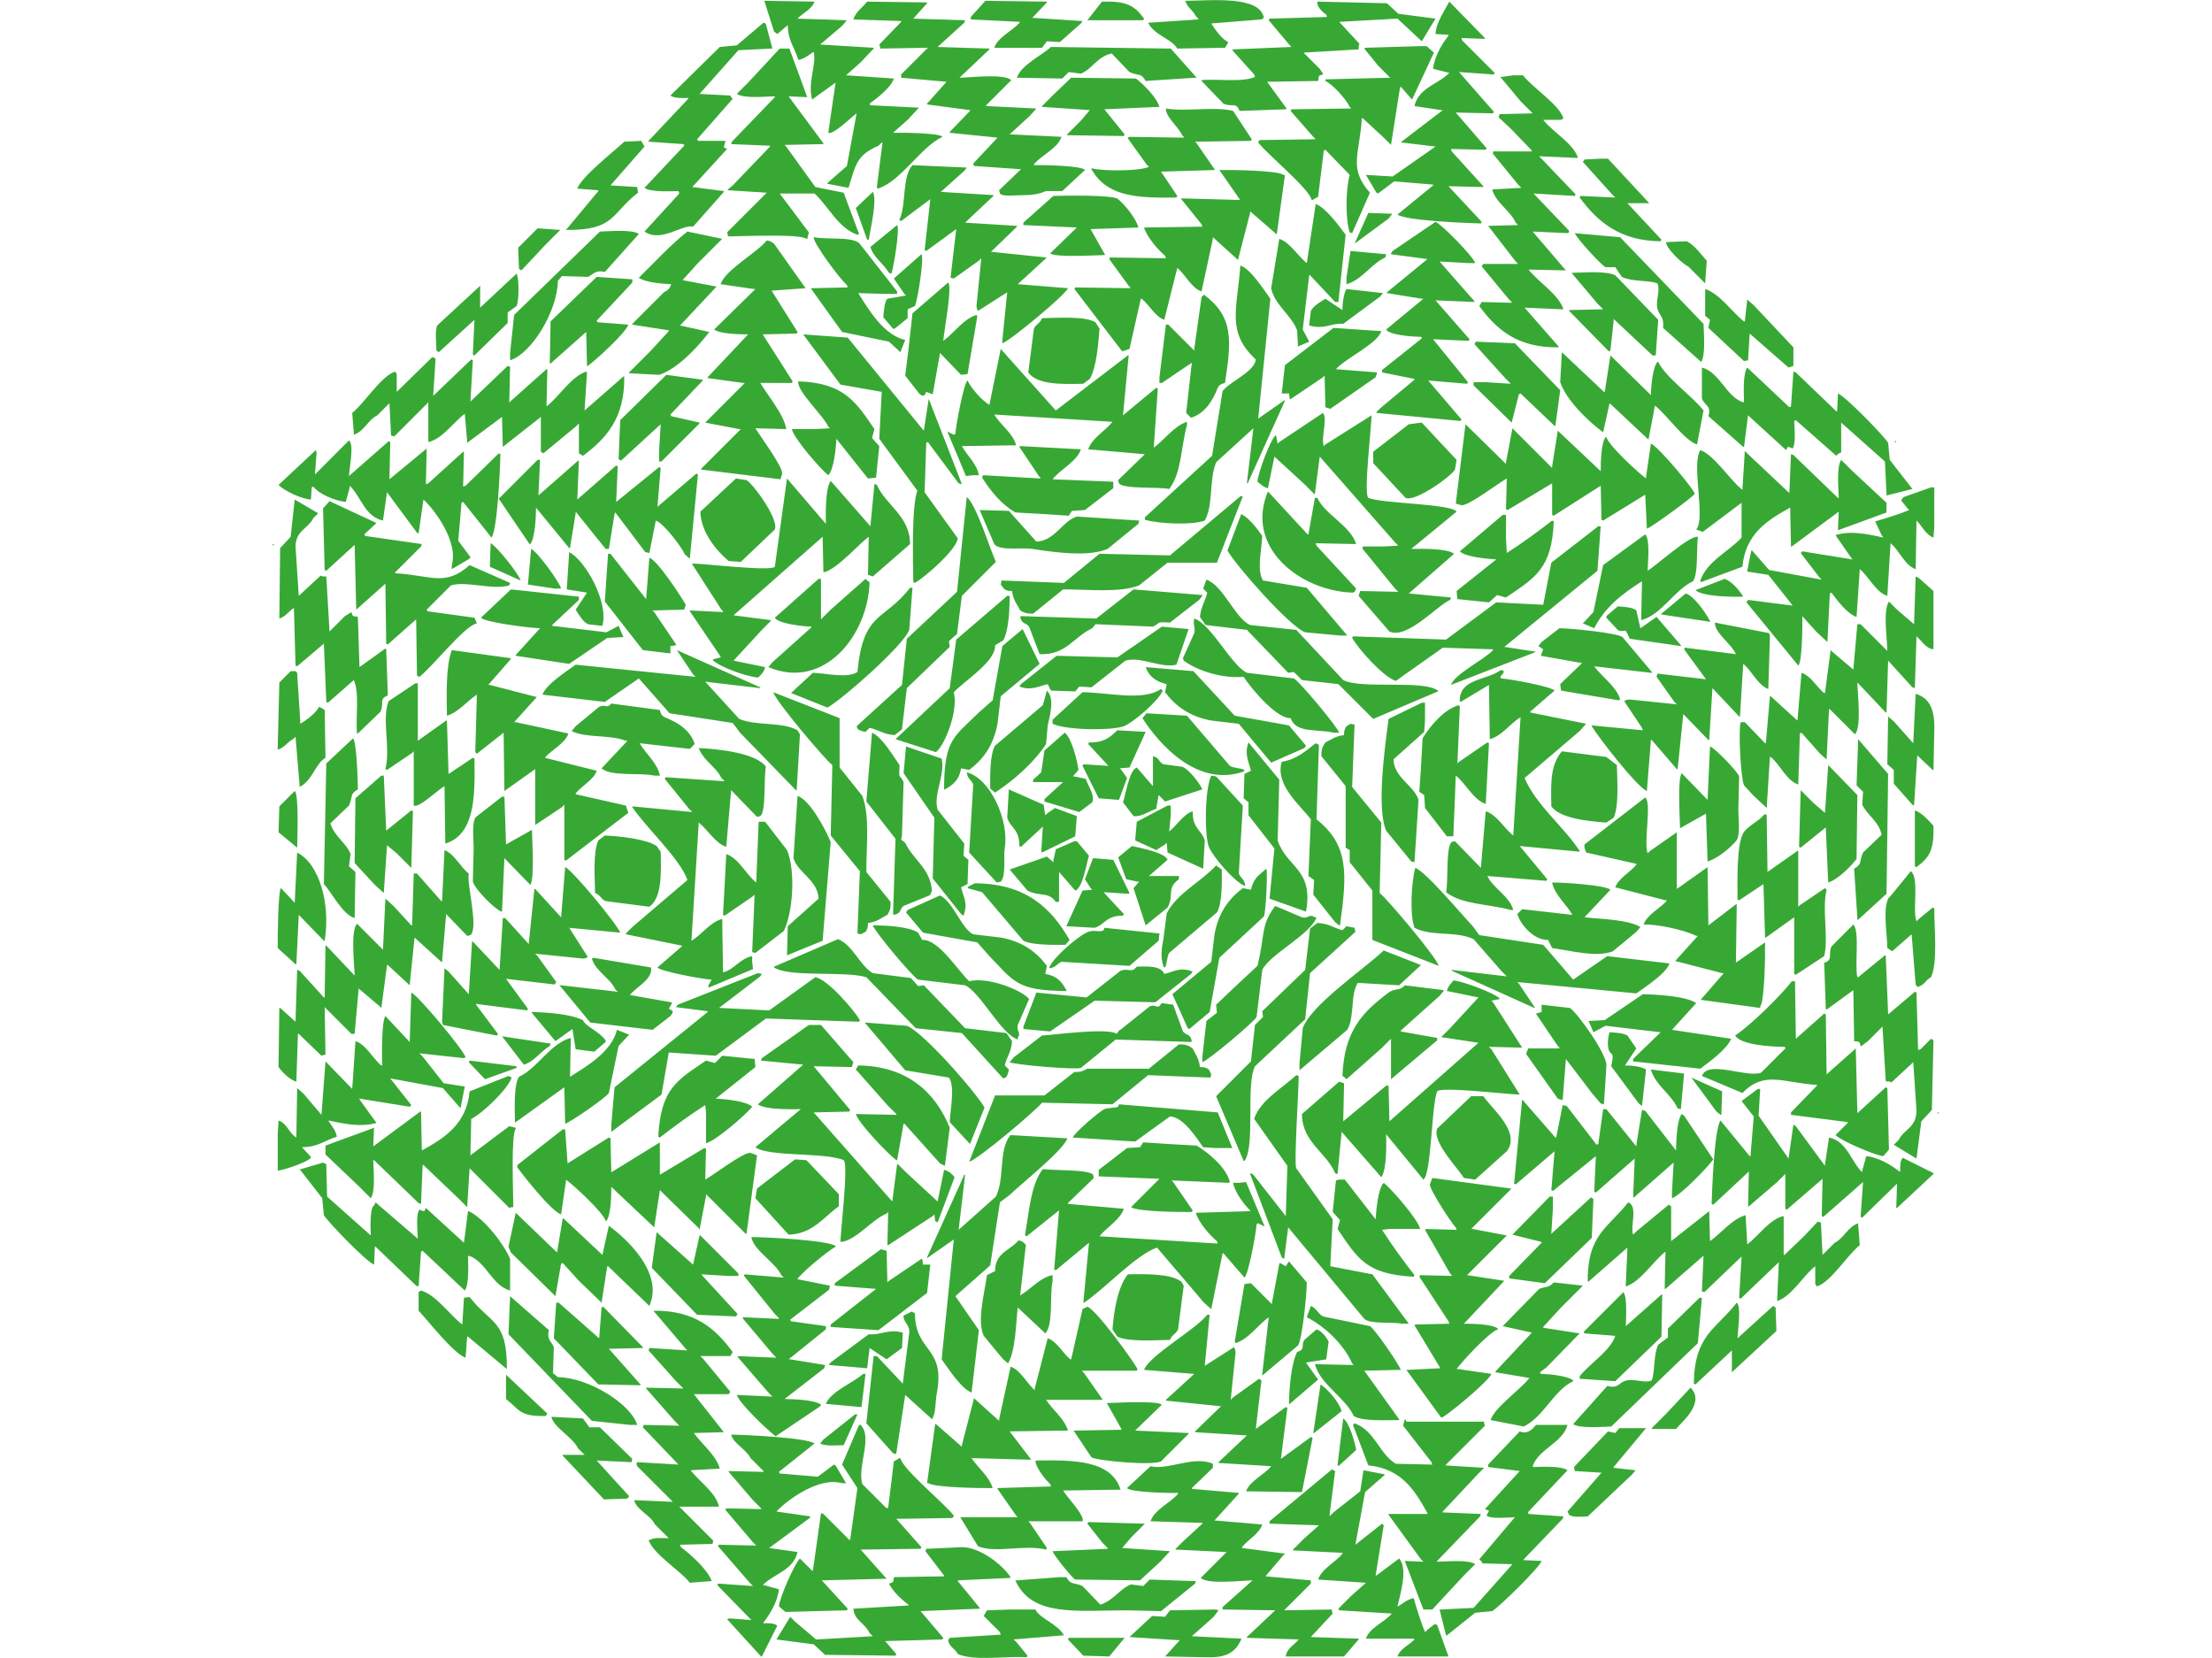 <svg xmlns="http://www.w3.org/2000/svg" width="2732" height="2048" viewBox="0 0 2732 2048">
  <defs>
    <style>
      .cls-1 {
        fill: #38a835;
        fill-rule: evenodd;
      }
    </style>
  </defs>
  <path id="Color_Fill_1" data-name="Color Fill 1" class="cls-1" d="M944,1l62,1c-3.1,9.358-14.782,14.323-21,21l61,2-6,7-27,23,66,4v1q-7.995,8.5-16,17l-18,16,59,4c-3.57,11.384-20.96,24.325-30,31,0.33,0.667.67,1.333,1,2l60,3q-7.005,7.5-14,15l-18,16c10.61-.33,57.89.216,61,5-27.36,12.925-51.63,55.562-80,64-0.33-.667-0.67-1.333-1-2q3.495-27.5,7-55h-1c-1.33,1.333-2.67,2.667-4,4-27,11.736-27.9,22.8-37,52l-26-5v-1q12-10.5,24-21,6-32.5,12-65c-6.97,5.037-29.17,27.1-35,24q4.5-31,9-62-14.5,10.5-29,21c-5.78-21.966,5.82-43.216,2-59-6.049,3.752-10.886,8.49-19,10-4.813-15.994-12.947-23.825-13-43L960,42l-4-3Q950,20,944,1Zm273,0,76,1V3l-18,19,62,4c-0.67,1-1.33,2-2,3Q1322,40.5,1309,52l-16-1-6,8h-59c4.48-13.507,23.61-21.275,32-32l-61-3V21Zm247,0c31.92-.241,91.98-6.78,97,21l-3,2-62,5c4.66,7.415,12.93,19.156,21,23-0.67,1.333-1.33,2.667-2,4-0.67,1-1.33,2-2,3l-59,1c-7.13-12.472-28.28-16.139-36-32h2l60-4V23l-3-3C1473.41,12.566,1466.54,9.647,1464,1ZM1071,2l74,1V4q-8.505,9.5-17,19l64,2c-0.33,1-.67,2-1,3l-33,30,64,2v1q-18.495,17.5-37,35c15.21-.348,55.39-5.251,64,3q-15.495,15.5-31,31v1l62,3q-4.005,4.5-8,9-12.495,11.5-25,23h2l62,3c-4.73,14.643-24.95,22.6-34,34v1c11.71-.384,59.6.655,63,6q-13.995,13-28,26h-20c-6.9,2.769-14.1,5-27,5-11.21,0-27.16,2.2-30-2-0.33-1.333-.67-2.667-1-4l27-26-58-4c-0.33-1-.67-2-1-3l30-32-59-6v-1q12.495-13,25-26v-1l-53-7v-1q12-13.5,24-27l-56-5V92q16.5-16.5,33-33l-59,1V58c-0.33-1-.67-2-1-3l27-28V26l-59-2C1056.71,14.641,1065.57,9,1071,2Zm290,0c30.3-.79,40,4.563,52,21-0.33.667-.67,1.333-1,2h-69Zm266,0,86,2q7.005,6.5,14,13l46,6q-8.505,14-17,28l-30-28-72,4q12.495,13.5,25,27c-1.43,3.165-.68,3.706-1,7l-68,4q10.005,10,20,20c1.33,2,2.67,4,4,6v1c-7.31,1.576-4.54,2.477-6,8l-63,1q12,16.5,24,33c-0.33.333-.67,0.667-1,1l-57,2c-4.63-11.58-8.58-4.086-20-9q-13.5-14-27-28V99c17.61-1.985,50.49,3.095,66-4-0.33-1-.67-2-1-3q-13.5-15-27-30c0.33-.333.67-0.667,1-1l72-3c-0.67-.667-1.33-1.333-2-2Q1580,40.5,1567,25c0.33-.667.67-1.333,1-2l71-2c-0.33-1-.67-2-1-3C1632.96,14.572,1626.18,8.182,1627,2Zm163,0q22.005,22.5,44,45v1l-29-1c0.33,1,.67,2,1,3Q1826,70,1846,90c-0.33.667-.67,1.333-1,2l-43-3q21.495,24.5,43,49c-0.33.667-.67,1.333-1,2l-46-1q19.005,22,38,44c-0.33.667-.67,1.333-1,2l-43-1c0.33,1,.67,2,1,3q19.5,21.5,39,43v1l-43-1q20.505,22,41,44c-0.33.667-.67,1.333-1,2-17.91-.481-93.23-3.419-103-11q22.005-18,44-36v-1l-48-4q-10.005,7.5-20,15c-0.67-.333-1.33-0.667-2-1q-6.495-11-13-22l33,2q26.49-18.5,53-37l-42-5v-1q25.5-19.5,51-39h-2l-33-5c4.97-22.67,29.37-26.895,43-41q-10.005-2.5-20-5c1.69-15.742,11.1-30.808,19-41V43l-16-1C1773.78,27.367,1784.12,13.47,1790,2ZM943,28c3.023,1.259,1.2-.018,3,2q4,15,8,30h-2l-40,2-48,54,38,2c0.7,1.974.706,1.485,3,4l-44,50q0.5,1,1,2h34q-1,4-2,8l4,2-43,47,39,5v1l-38,43c-12.481-3.652-39.8,20.3-60,6l43-47q-0.5-1.5-1-3c-11.243.31-34.788,1.385-42-4l49-52v-1l-1-1-43-3v-1l49-52v-1c-7.345.3-17.815,0.252-22-3l61-60,21-2ZM886,48l2,2Zm868,9h8l9,8q-13.5,29-27,58-7.005-8-14-16c-0.33.667-.67,1.333-1,2q-5.505,35-11,70-4.995-5-10-10-12.495-11.5-25-23h-1c-2.61,44.6-17.05,61.551,10,92q-10.995,25-22,50l-3-1c-5.1-14.675-5.32-51.614,0-71q-15-15.5-30-31c-0.67.333-1.33,0.667-2,1q-3.495,28.5-7,57c-2.33,1.333-4.67,2.667-7,4h-1c-3.21-14.347-54.26-55.678-66-71,1.26-3.023-.02-1.2,2-3l69-1-3-3q-13.995-16-28-32c0.33-.667.67-1.333,1-2l74-1c-0.67-.667-1.33-1.333-2-2-4.34-9.338-20.69-27.584-30-32V98l80-2-15-15q-8.505-10.5-17-21c0.33-.333.67-0.667,1-1Zm-456,1,148,2q16.005,18,32,36h-2l-61,4c-6.14-10.449-7.99-5.643-20-11q-10.995-11.5-22-23c-17.63,3.892-24.01,19.189-38,25l-15-2q-4.005,4-8,8l-56-1C1260.56,80.742,1286.92,68.289,1298,58ZM963,60h12q11,30,22,60l-23-1q21.5,29,43,58v1l-48,1,2,2,36,50q17.5,3.5,35,7,9.495,25.5,19,51c-0.67.333-1.33,0.667-2,1-23.94-8.473-35.76-35.175-53-51H963l36,48q-1,4-2,8h-1c-7.337-6.323-77.7-3.177-97-3v-2q-0.5-1.5-1-3l49-49-48-3v-1l6-5,46-48v-1l-48-2q0.5-1.5,1-3l53-55v-1c-14.052.349-38.062,2.845-47-3l14-14Zm906,33h12c11.65,15.214,44.41,35.906,50,53l-3,2h-22c11.32,14.79,37.05,28.8,43,47h-2l-46-2q22.5,23.5,45,47c-0.33.667-.67,1.333-1,2l-51-3q22.005,23,44,46c-0.33,1-.67,2-1,3l-44-2q20.505,24,41,48l-46-1c11.66,15.3,36.84,30.159,43,49h-2l-46-2q21,24,42,48v1c-51.39.806-76.85-22.469-98-51l3-5,37,1v-1c-1.33-1.333-2.67-2.667-4-4q-16.5-20-33-40c0.67-1,1.33-2,2-3h43l-3-3q-16.995-22-34-44l37-1-3-3c-6.81-15.194-24.51-24.3-29-41l36-2c-1.33-1.333-2.67-2.667-4-4q-15.495-19-31-38v-3h48v-1q-12.495-13-25-26-7.995-7.5-16-15c0.33-1.333.67-2.667,1-4l41-1-15-15q-12.495-15-25-30h2Zm-546,3,80,1c9.06,6.838,25.69,23.361,29,35l-68,3q12.495,15.5,25,31c-0.33.667-.67,1.333-1,2l-70-1v-1q8.505-8.5,17-17,5.505-6.5,11-13l-59-4v-1q6.495-6.5,13-13Q1311.505,107,1323,96Zm117,38c24.78,4.3,59.58-2.874,83,3q11.505,17.5,23,35c-0.33.667-.67,1.333-1,2l-69,1c0.67,0.667,1.33,1.333,2,2q10.995,16,22,32v1l-66,2q10.005,15,20,30c-0.33.667-.67,1.333-1,2-52.9.89-86.18-2.313-105-35v-1h1c12.51,3.314,58.1,3.735,70-2l-3-3q-11.505-16-23-32v-1c0.67-.333,1.33-0.667,2-1l67,1v-1c-0.67-.667-1.33-1.333-2-2C1455.48,156.4,1439.53,144.713,1440,134ZM792,174l4,7-42,48,33,2q0.5,3.5,1,7c-33.652,25.974-27.92,46.556-89,46l40-48v-1l-26-2c5.019-14.765,45.406-45.985,58-58Zm1185,22h9q25.5,27.5,51,55h-27q21,22.5,42,45c-0.33.667-.67,1.333-1,2-50.94-.452-78.29-24.754-100-54,0.33-.667.67-1.333,1-2l43,2c-1.33-1.333-2.67-2.667-4-4q-18-20-36-40c0.67-1,1.33-2,2-3Zm-850,8,67,3-3,4q-14.505,13-29,26l65,4v1q-17.505,16.5-35,33l64,4v1q-16.005,15.5-32,31l68,7v1q-17.505,16-35,32l62,5c-2.87,8.114-71.33,64.917-81,68v-4q3-29.5,6-59l-36,23c-1.36-2.267-1.45-1.976-2-6q3-29.5,6-59l-3,3q-15.495,11-31,22l-4-1q3.495-30,7-60-18.495,13.5-37,27c-0.67-.333-1.33-0.667-2-1q3.495-31.5,7-63-18,13.5-36,27c-0.67-.333-1.33-0.667-2-1v-1C1119.57,252.948,1113.85,217.839,1127,204Zm379,6c13.95-.316,72.96.492,79,6h2q-4.995,36.5-10,73h-1c-0.67-.667-1.33-1.333-2-2l-30-26v2q-7.5,29-15,58-15.495-14-31-28v2q-7.005,32.5-14,65c-12.48-4.117-20.13-21.259-30-29q-7.995,32-16,64c-11.18-3.745-18.94-19.014-28-26h-1q-7.005,31-14,62l-9,3q-29.49-38.5-59-77c0.33-.667.67-1.333,1-2l68,1v-1c-0.67-.667-1.33-1.333-2-2l-24-33c0.33-.667.67-1.333,1-2l69,1c-0.33-1-.67-2-1-3-8.59-7.152-22.75-23.5-26-35h1l71-1c-0.33-1-.67-2-1-3q-12.495-15.5-25-31v-1l72,2v-1Q1518.505,228,1506,210Zm-428,27c5.84,9.285-2.96,45.635-5,59h-2q-7.005-19.5-14-39Zm223,5c13.99-.293,74.25-1.6,80,4,8.33,6.984,22.12,23.607,25,35l-59,2,18,32c-13.47.251-60.7,3.275-68-2l33-32-66-3v-3Q1282.495,258.5,1301,242Zm324,10c12.49,4.329,29.31,27.67,37,38q-4.5,41.5-9,83h-4q-15.495-16.5-31-33h-1q-4.005,33.5-8,67,4.005,7.5,8,15-7.005,3-14,6v-2q-0.495-9-1-18c-6.47-18.046-28.12-31.814-32-52q4.995-30.5,10-61c13.32,4.248,23.35,21.783,34,30Q1619.505,288.5,1625,252Zm65,11,29,1v1c-1.33,1.666-2.67,3.334-4,5q-21,15.5-42,31Q1681.505,282,1690,263Zm83,11c8.34,3.733,46.28,42.472,49,51h-8l-36-2q21.495,24.5,43,49v1l-48-2q21,24,42,48c-0.33.667-.67,1.333-1,2l-44-2q21.495,26.5,43,53c-0.33.667-.67,1.333-1,2l-48-4q20.505,24,41,48c-0.33.667-.67,1.333-1,2l-104-10v-1c1.67-1.666,3.33-3.334,5-5l42-35v-1l-40-8v-3q24.495-19.5,49-39v-1c-0.33-.333-0.67-0.667-1-1-10.13-.032-39.05-2.068-43-9q22.995-19,46-38h-2l-43-7v-1q24.99-20.5,50-41l-45-6v-1c0.67-1,1.33-2,2-3Q1746.49,292,1773,274Zm-665,4c3.68,4.105-4.31,52.615-7,60l-3-1c-6.44-11.112-19.21-19.046-23-32Zm-444,4,28,2-18,18-30,32-3-2q-0.5-13-1-26Zm77,4c12.165-.326,39.974-2.9,48,3l-42,47c-12.122-3.181-14.247,3.384-21,6l-32-1-5,6c-0.483,37.514-32.763,89.956-59,98v-9q2.5-23.5,5-47Zm108,0,43,9-30,30-19,21,42,8-45,48,36,8c-13.994,18.829-39.775,46.031-62,53l-37-2v-1l27-27,22-24v-1l-45-7v-1l39-39c4.458-2.183,7.468-4.723,9-10-10.879-.395-32.866-2.255-40-8C808.945,323.767,827.068,303.289,849,286Zm1096,2,56,5,103,107c0.32,11.885,2.77,39.16-3,47q-23.505-21-47-42c1.35-12.421-2.77-13.626-6-21-4.71-10.734,3.44-24.706-1-34-11.16-4.122-31.77-1.9-44-8q-4.005-6-8-12h-12C1977.8,327.7,1946.88,293.9,1945,288Zm-940,5c18.79,3.172,45.1-.835,56,7q23.505,30,47,60v3h-17l-31-1c13.06,20.667,30.94,51.4,58,58l-6,15q-7.005-6.5-14-13l-58-12q-19.005-26.5-38-53v-1l45-1c-0.33-1-.67-2-1-3C1037.63,345.123,1003.86,299.659,1005,293Zm-58,4c4.7,0.865,4.988,1.1,9,4l39,55-42,3,32,51q-0.5,1-1,2l-42,1,37,58q-0.5,1-1,2H939c9.338,15.52,30.009,40.409,32,57l-38-1c5.92,9.662,34.24,48.111,33,56q-1,3.5-2,7l-98-12v-1l49-49h-2l-42-8,49-49h-2l-44-6v-1l50-53c-10.834-.01-34.789-0.5-42-6l51-50h-2l-41-6C895.818,333.328,934.4,312.578,947,297Zm1136,1c9.77,4.209,17.95,16.536,25,24q-1.005,14-2,28l-21-21c-8.02-3.467-28.73-24.116-27-30Zm-415,12,44,4c-0.33,1.333-.67,2.667-1,4-17.43,7.74-28.94,27.938-48,33v-8Q1665.505,326.5,1668,310Zm-530,4c3.76,4.181-4.75,57.717-8,64l-9,4v11q-7.995,6.5-16,13h-2l-12-14c0.57-6.443,1.15-19.273,5-23l23-4c-0.67-.667-1.33-1.333-2-2q-6.495-9.5-13-19Q1120.995,329,1138,314Zm394,14c13.03,4.4,29.08,30.242,37,41q-7.5,73.992-15,148l33-23v1q-22.995,51-46,102h-1q4.005-34,8-68-22.995,21-46,42c-9,22.43-3.13,52.215-14,72-15.67,5.846-55.69,4.1-74-1v-3q41.49-38,83-76,6.495-40,13-80c9.48-12.07,39.48-23.91,41-39C1514.96,410.447,1527.55,384,1532,328Zm409,9c16.14-.305,41.66-2.717,54,3q26.49,27.5,53,55-1.5,22-3,44h-4q-24-22.5-48-45v2q-1.995,18.5-4,37c-0.67.333-1.33,0.667-2,1q-24.495-25-49-50v-1l42-1q-3.495-3.5-7-7Q1957,356,1941,337ZM638,338c2.974,4.13,3.368,32.58,0,40l-11,8v13l-41,40-2-1q1-21.5,2-43l-44,40-3-2c-0.237-10.533-1.864-24.667,1-31l53-49v27Zm99,4,44,3v4l-44,47q0.5,1,1,2l38,3c-3.4,10.628-40.154,43.648-50,51h-1q-0.5-21-1-42l-44,39h-1q0.5-26,1-52Zm434,7c5.54,4.312-4.98,59.389-6,72,12.97-9.107,25.05-27.335,41-32,0.33,0.667.67,1.333,1,2q-6,35.5-12,71l-8,1q-13.005-13.5-26-27-4.5,25.5-9,51c-2.67-1-5.33-2-8-3-2.63,6.052-3.55,5.556-8,3l-18-23q1.995-16,4-32,2.505-22.5,5-45Q1149.005,368,1171,349Zm492,8,45,5-3,4q-22.995,17-46,34c-15.2-1.4-22.55,7.533-42,2v-1q1.005-8.5,2-17c3.28-6.337,12.08-11.284,18-15l21,14C1658.09,374.3,1659.42,362.726,1663,357Zm443,0c18.03,5.635,33.42,28.914,48,40h1l3-27q4.005,3.5,8,7,24.495,26,49,52v23l-6,2-48-42q-1.005,16.5-2,33l-5,1q-22.005-20.5-44-41,1.005-5,2-10l-6-5V357Zm-619,7c36.68,27.267,34.02,55.866,26,109-4.68,1.028-6.95,2.319-9,6-6.25,16.593-16.54,31.959-33,37l-6-6q3.495-31,7-62l-37,25h-3v-7q4.005-32.5,8-65h3q16.005,16,32,32v-2q4.5-32,9-64Zm-200,29c19.01-.368,52.81-2.781,66,5q2.505,4,5,8c-1.34,17.694-3.81,48.455-12,62q-4.005,3-8,6c-26.09.615-57.15,1.475-68-14q3.495-27,7-54C1279.02,400.647,1284.81,399.359,1287,393Zm360,12,59,4c-3.71,14.825-44.96,34.1-56,47l51,4c-0.67,2-1.33,4-2,6q-27.99,19.5-56,39l-6-2q-0.495-19.5-1-39c-0.67.667-1.33,1.333-2,2q-19.995,13.5-40,27h-1c-0.33-2.333-.67-4.667-1-7h-9q1.995-17.5,4-35Q1617,428,1647,405Zm-655,8,55,4,94,115,6-39c0.33,0.667.67,1.333,1,2q19.995,51.5,40,103l-4-1q-19.005-25.5-38-51c-0.67.333-1.33,0.667-2,1q-1.005,30.5-2,61,20.505,28.5,41,57c-2.3,14.893-40.8,47.944-53,55-0.67-.333-1.33-0.667-2-1-0.27-26.51-2.32-92.481,5-113q-23.505-32-47-64,1.5-29,3-58l-51-9Q1015,444,992,413Zm831,9,48,2q27.99,29,56,58-3,22-6,44h-1q-21-20-42-40c-0.67.333-1.33,0.667-2,1l-9,35q-23.505-23-47-46v-4h14l32,2q-3.495-3.5-7-7-19.005-21-38-42C1821.67,424,1822.33,423,1823,422Zm-587,9q33.99,38,68,76,44.49-34,89-68h1q-3.495,37-7,74,20.505-17,41-34c0.67,0.333,1.33.667,2,1q-2.505,36.5-5,73c12.83-9.5,25.06-26.815,41-32v4c-7.69,28.229-6.67,59.611-22,79-12.66-2.948-56.34.5-62-7-0.33-1.333-.67-2.667-1-4l33-32-70-6c4.38-13.737,21.64-23.164,30-34l-146-9c7.44,12.864,23.02,22.8,27,38l-67,1c6.33,11.643,18.45,21.653,21,36h-8l-8,1q-11.505-27.5-23-55,4.005,2,8,4c0.67-.333,1.33-0.667,2-1,0.39-9.942,10.44-63.286,15-66,4.16,9.355,18.18,25.169,27,30Q1229.005,465.5,1236,431Zm693,4q25.995,24.5,52,49h1q3.495-22.5,7-45,24.99,24.5,50,49c0.17-11.29,2.15-33.755,8-41h1c9.23,19.149,41.28,41.489,56,60q-4.005,21-8,42c-15.86-5.125-37.54-36.917-52-48q-4.005,21-8,42l-48-45q-4.005,18-8,36c-19.21-14.281-45.38-39.591-53-62Q1928.005,453.5,1929,435ZM534,441l4,2q-1.5,23-3,46l47-45,2,1q-1.5,25.5-3,51l46-44,3,1q-0.5,22-1,44l46-41h1q-0.5,23-1,46c15.251-11.626,30.26-36.858,49-43l1,1q-1.5,23.5-3,47l48-42h1c0.8,51.511-22.418,76.811-51,98l-5-3V523l-4,4-40,33-3-2V515l-47,37q-0.5-18.5-1-37l-43,32v-2q-1.5-17-3-34c-12.977,9.666-27.963,31.546-45,35V497l-42,42-4-1q-1-20-2-40l-15,15c-11.462,5.6-16.244,19.808-29,24v-2q-1-12.5-2-25c15.255-11.921,35.279-45.213,53-51l2,3v22Zm1568,13c22.33,5.87,29.69,35.856,51,43,0.33-.333.67-0.667,1-1-0.31-11.243-1.39-34.788,4-42q25.995,24.5,52,49c0.67-.333,1.33-0.667,2-1q1.5-21.5,3-43l3,1q24.99,24,50,48h1q0.495-11,1-22c8.37,2.736,57.17,52.543,62,61q1.005,10.5,2,21,13.995,18,28,36-16.005,4-32,8v-2q-1.005-20-2-40-27-24-54-48v37c-4.58,1.252-3.24,1.581-6,4q-24.99-22-50-44c-0.67.333-1.33,0.667-2,1,0.32,9.457,2.31,28.212-2,34-3.13-1.46-3.55-1.859-6-2-0.67,1.333-1.33,2.667-2,4q-23.505-21.5-47-43-2.505,19.5-5,39h-1q-21.495-19-43-38c4.27-13.513-4.99-12.617-8-22V454ZM823,463l45,6v1l-40,42q0.5,1,1,2l35,8v1l-47,47h-3V557q1-16.5,2-33l-49,45-3-2q1-24,2-48Zm163,8c56.42,1.959,71.02,25.177,94,59l-3,11,9,10q-1.995,19.5-4,39l-10,1q-19.5-24.5-39-49c-0.45,11.591-3.14,38.289-10,45-9.21-7.136-42.719-45.6-45-57h28l19-1c-0.67-.667-1.33-1.333-2-2C1016.58,512.64,983.577,482.86,986,471Zm648,39c6.12,7.35-2.85,30.479,1,41,0.67-.667,1.33-1.333,2-2l57-36c-0.31,16.06-10.01,97.221-4,102,17.16,7.053,102.91,7.213,109,17q-27.99,23-56,46c13.5-.226,44.07-0.747,53,6q-27.99,24.5-56,49l52,5v1c-0.33.667-.67,1.333-1,2-16.96,7.7-53.21,49.039-75,39q-19.005-22-38-44c0.67-2,1.33-4,2-6l47,1c-1.33-1.333-2.67-2.667-4-4q-19.995-24.5-40-49v-3h25l19-1c-1.33-1.333-2.67-2.667-4-4q-46.5-53-93-106-3,23-6,46h-1l-12-12q-18.495-17-37-34-4.005,19.5-8,39c-6.23-1.466-8.47-4.9-13-8,0.82-11.216,15.69-50.694,22-57h1q1.005,5,2,10c0.67-.667,1.33-1.333,2-2Zm122,12q21.495,23,43,46-1.005,6-2,12c-3.92,7.578-48.29,40.228-61,35q-19.995-21.5-40-43V558q22.005-17,44-34Zm54,2q24.99,24.5,50,49v-2q4.005-21,8-42,24.495,24.5,49,49v-2q3.495-22,7-44,26.49,25,53,50c0.01-10.834.49-34.789,6-42h1c3.55,11.1,38.93,43.49,49,51v-2q3-20.5,6-41c8.6,2.7,55.26,58.689,54,62-1.28,3.36-53.28,41.429-59,43q-1.005-21-2-42-25.995,16-52,32c-0.67-.333-1.33-0.667-2-1q-0.495-21-1-42l-58,37c-0.67-.333-1.33-0.667-2-1V597q-27.495,16.5-55,33c-0.67-.333-1.33-0.667-2-1q0.495-19,1-38c-10.56,5.774-47.45,34.327-56,33-2.33-.667-4.67-1.333-7-2Q1804,573.006,1810,524ZM431,544c6.653,4.957.494,33.3,0,44l49-43,2,1q-0.5,23-1,46l46-38q-0.5,22-1,44l3-1,43-39h1q-0.5,21.5-1,43l3-1,41-40,2,1c-0.23,17.443-3.706,93.868-11,103l-35-44-2,1q-2,23.5-4,47l15,20q-0.5,1-1,2l-22,13v-5c8.189-28.6-20.625-67.751-35-81l-6,42-2-1-37-50q-2.5,17.5-5,35c-22.559-4.943-26.945-29.423-41-43v2q-2.5,9-5,18c-13.456-1.352-33.316-9.964-40-19l-2,1q-0.5,7.5-1,15h-1c-11.587-1.217-31.929-10.771-39-18l46-43,1,3q-1,13.5-2,27Zm1910,0c0.33,0.667.67,1.333,1,2h-2C2340.33,545.333,2340.67,544.667,2341,544Zm-966,51v8q-17.505,13.5-35,27l-16,1c-1.33,2-2.67,4-4,6l-30-2-36-2c-17.39-10.3-30.26-26.084-41-43,0.33-1,.67-2,1-3h1l70,4v-1c-0.67-.667-1.33-1.333-2-2l-24-36c0.33-.333.67-0.667,1-1l75,4c-4.89,15.18-25.67,24.853-35,37Zm725-39c16.74,5.423,37.12,37.6,52,49q1.5-24,3-48c1.33,1.333,2.67,2.667,4,4q25.5,24,51,48,1.005-24,2-48l3,1q27.495,26.5,55,53h1c-0.35-14.052-2.84-38.062,3-47q6.495,6.5,13,13,21.495,20,43,40v12l-60,22q0.495-11.5,1-23-28.995,21.5-58,43h-1q-0.495-24-1-48c-28.04,15.427-55.18,32.334-59,73l-51,19c-0.33-.667-0.67-1.333-1-2,8.52-24.07,35.12-35.7,51-53V621l-48,36c-2.67-1-5.33-2-8-3C2106.91,639.979,2088.62,574.382,2100,556ZM664,568h3q-1,22-2,44l49-43h1q-1,24-2,48l48-42,2,1q-1,22-2,44l53-43,2,1q-2,24-4,48l48-41,2,1L852,690l-6-5c-4.8-10.587-27.158-39.4-36-42q-4,20-8,40l-5-1-37-49q-0.5,1-1,2l-7,43h-4l-37-46v2l-7,43h-1l-41-50c-0.027,11.539-1.07,37.234-7,45h-1l-38-56Zm245,23,13,2c7.621,3.943,40.283,48.155,35,61l-42,40-15-1c-14.793-12.415-34.348-35.319-35-61Zm63,0q24,28,48,56c-0.16-13.373-.73-44.091,6-53q24.495,28,49,56,2.505-26,5-52h1c0.67,0.333,1.33.667,2,1,11.18,25.119,40.84,38.31,41,73q-22.995,20-46,40l-6-2q0.495-23.5,1-47c-13.94,10.34-39.53,40.633-56,44q-0.5-22-1-44L906,760l46,6v1l-11,11-35,38,39,8c-1.313,5.934-4.989,9.817-9,13-14.644-1.711-46.611-12.62-56-22l2-1,8-2v-1l-38-56v-1l41,2v-1l-2-2-36-56v-1c16.1,0.269,97.162,10.082,102,4Q964.5,645.5,972,591Zm1413,11h4v49q-0.495,6.5-1,13c-9.27-3.076-14.36-14.825-21-21q-0.495,30-1,60c-13.49-4.432-20.43-23.611-31-32q-1.995,32.5-4,65c-14.44-4.64-22.92-23.97-34-33q-1.995,29.5-4,59c-11.33-3.554-24.35-21-31-30-0.67.333-1.33,0.667-2,1q-1.5,30-3,60-7.005-6.5-14-13-8.505-9.5-17-19c0.34,10.7-.2,57.88-5,61q-31.995-39-64-78c0.67-1,1.33-2,2-3l55,7-3-4q-13.5-17-27-34l-26-4v-1q2.505-12.5,5-25h1l21,24q32.49,6,65,12l-3-3q-11.505-15-23-30c0.67-.667,1.33-1.333,2-2l62,10-3-4-18-26c18.13-5.781,38.3-1.735,59,3-0.67-1-1.33-2-2-3q-4.005-8.5-8-17c11.13-3.208,29.76-8.845,42-14-0.67-.667-1.33-1.333-2-2q-4.005-5-8-10l3-4Q2368,608,2385,602Zm-819,5q24.495,26.5,49,53h1q4.005-22.5,8-45h3c10.47,21.638,40.41,33.722,48,57l-50-1c0.33,1,.67,2,1,3q24.495,26.5,49,53c-0.67,1.333-1.33,2.667-2,4-0.67.333-1.33,0.667-2,1C1606.13,730.2,1536.88,676.236,1566,607Zm-34,6h3q-16.005,41-32,82h-61q-17.505,14-35,28c-23.83,9.513-62.82,4.92-94,5q-18.495,15-37,30c-7.75.142-11.67-1.232-16-4-3.83-8.031-8.67-12.162-10-24-9.92-.054-9.72-2.9-14-8,0.33-1.667.67-3.333,1-5l77,3q22.005-18,44-36l87,2Q1488.5,649.5,1532,613Zm-338,1c11.36,7.931,28.69,64.219,36,80l-42,42q-3,23.5-6,47-4.995,4.5-10,9c0.33,2.333.67,4.667,1,7q-26.49,25.5-53,51-3,25.5-6,51l-9,7c-14.7-1.1-20.02-6.715-31-9-1.67,1.667-3.33,3.333-5,5-3.92-.733-7.78-1.5-10-4-0.33-1-.67-2-1-3q27.99-25.5,56-51,3-28.5,6-57,30.99-29,62-58Q1188,672.506,1194,614Zm-830,3,29,17-6,6c-6.6,13.177-21.722,15.261-22,35q2,30.5,4,61l27-25c3.522,1.7,3.807.742,7,1q2,34,4,68l19-19,8-5c2,7.2,2.345,4.217,8,6q1,31,2,62l32-23,1,1q1,28.5,2,57c-11.466,4.586-4.115,8.75-9,20l-28,27h-1c-2.028-18.011,3.181-50.307-4-66l-32,28-2-1q-1.5-36-3-72l-33,28-2-1q-1-35.5-2-71c-6.736,4.036-9.8,10.491-18,13q0.5-43.5,1-87l13-14Q361.5,640,364,617Zm43,2,58,27-15,14,1,2,70,10q-0.5,1.5-1,3l-32,32v1c44.606,2.605,61.6,17,92-10l50,22q-0.5,1.5-1,3c-19.451,6.3-52.478-5.721-72,0l-30,30q0.5,1,1,2l58,8,3,7c-14.3,1.869-55.193,53.952-71,66-3.023-1.259-1.2.018-3-2q-0.5-34.5-1-69l-35,31-2-1q-0.5-37-1-74l-36,32q-1-40-2-80l-35,32-2-1q-1-38-2-76Zm803,11,36,1q16.995,19,34,38c22.98-.988,31.98-25.378,50-31l77,5c-0.33,1.333-.67,2.667-1,4q-19.005,15.5-38,31c-23.25,9.976-64.29,4.522-93,0-13.17-2.074-40.5,2.888-47-6Zm323,5c9.73,4.59,20.05,18.332,26,27-0.7,17.217-7.16,42.754,1,55l54,9q24.99,29.5,50,59h-9l-43-4c-18.48-6.484-84.47-80.965-96-101Q1524.505,657.5,1533,635Zm323,1h4v28q0.495,9.5,1,19c18.56-11.708,40.29-27.731,56-40,0.67,0.333,1.33.667,2,1-2.03,58.578-23.6,69.951-59,94l-11-3q-4.995,4.5-10,9l-39-4c-0.33-3.333-.67-6.667-1-10q24.495-19.5,49-39c-11.68-.763-38.09-3.021-45-10Q1829.49,658.5,1856,636Zm118,14h3q-1.995,27.5-4,55l-115,94,39,6c-0.67.333-1.33,0.667-2,1l-103,40c5.53-14.263,40.55-30.719,52-43v-1l-62-2-58,41c-15.84-4.939-45.98-39.2-54-53,0.33-.667.67-1.333,1-2l115,4q30.99-23,62-46l58,3q4.995-26,10-52Q1945,672.5,1974,650Zm58,10c6.18,6.773,3.32,32.971,3,45,12.54-8.11,51.76-43.739,62-42-1.94,17.12.66,45.1-6,55-23.28,10.767-38.48,41.23-64,48q0.495-24,1-48c-24.23,15.316-45.36,31.407-59,58q-7.005-3-14-6,6.495-7,13-14,6-29,12-58ZM606,671c7.462,3.611,34.432,37.416,37,46l-38-17Q605.5,685.5,606,671Zm-269,1h2l-2,2v-2Zm319,6c7.086,2.661,34.864,40.456,37,49h-8l-33-5Q654,700,656,678Zm47,4c19.563,9.756,49.152,61.642,41,91h-1l-17-2c-6.337-3.279-11.284-12.08-15-18l14-21-25-4Q701.5,705,703,682Zm48,2h3l44,56q2-25.5,4-51c9.52,2.35,39.284,47.793,45,58q-1,3-2,6l-39,1,2,2,27,40v1l-7,1v9h-1l-33-4-47-60Q749,713.5,751,684ZM2388,802c-10.35-1.418-14.25-10.679-21-16q-1.005,32-2,64l-3-1-30-33q-1.005,32-2,64h-1q-17.505-18.5-35-37c0.35,15.212,5.25,55.389-3,64q-15.495-15.5-31-31h-1q-1.5,31-3,62-4.005-3.5-8-7-11.505-13-23-26c-0.67.333-1.33,0.667-2,1q-1.005,31.5-2,63c-14.6-4.719-22.61-24.964-34-34h-1q-1.995,31.5-4,63-8.505-8-17-16-5.505-6-11-12c-4.29-10.115-7.18-70.906-4-78h5q12.495,13,25,26h1q2.505-29,5-58h1l33,30q2.505-29.5,5-59c11.63,3.7,18.87,17.947,28,25h1q3.495-26.5,7-53c0.67,0.667,1.33,1.333,2,2q13.005,11,26,22,2.505-28,5-56h4l33,33c-0.32-17.761-5.52-49.358,2-61q4.995,5,10,10l21,18q1.005-29.5,2-59c1.33,0.667,2.67,1.333,4,2l18,16v72ZM1011,715h3v50l12-12q21.495-19,43-38c0.67,0.667,1.33,1.333,2,2l3,2c-1.68,64.886-55.76,134.288-125,105l5-6,48-43v-1c-10.3-.313-41.03-3.615-45-11Zm1119,0c8.61,2.614,18.82,14.642,23,22-15.31.357-49.64-.045-59-8Zm-640,1c20.59,6.767,35.54,47.8,54,56l57,6q28.995,31,58,62c22.87,11.676,98.5-.727,117,13v1q-39.99,17-80,34-21.495-21.5-43-43l-45-5q-4.995-5-10-10l-7,1q-25.5-26.5-51-53l-51-6q-3.495-5-7-10c1.6-14.041,6.8-19.344,9-30-1.67-1.667-3.33-3.333-5-5Q1488,721.5,1490,716Zm-366,10h3q-1.995,26-4,52c-6.68,18.742-80.74,84.365-101,96l-45-18,27-25c17.22,0.7,42.75,7.157,55-1C1066.17,754.476,1091.5,767.96,1124,726Zm-493,2,84,9v4l-33,31v1l67,8,15-8,6,14h-2l-18,1-47,32-66-10v-1l30-33c-14.613-.465-68.08-7.4-73-13Zm769,0,85,7v1c-1.33,1.667-2.67,3.333-4,5q-18,14-36,28c-17.89-.93-10.02-0.543-21,5l-71-3c-1.33,1.667-2.67,3.333-4,5-23.46,11.067-32.27,33.371-65,32q-6.495-17-13-34c-4.69-5.795-8.6-2.268-11-12,0.33-.333.67-0.667,1-1l93,3Q1377,746,1400,728Zm682,5c10.91,3.539,24.73,24.254,30,34v1l-60-9v-1Q2067,745.5,2082,733Zm-838,3h3c0.03,16.064-1.15,43.59-8,55q-4.995,3-10,6c1.57,19.594-38.69,44.7-51,58,5.97,23.885-11.81,66.535-22,74-4.85-1.374-50-16-50-16q33.495-31.5,67-63,4.005-30,8-60Q1212.5,763,1244,736Zm754,13c6.68,0.307,19.3,1.147,23,5q2.505,11,5,22,10.005-7,20-14,15,17.5,30,35v1l-63-9q-2.505-5-5-10c-5.57.357-7.04,1.114-10-1q-7.005-7.5-14-15v-2Q1991.005,755,1998,749Zm-523,15c20.91,6.832,45.85,57.9,65,67l58,7c6.2,2.715,53.63,59.46,56,67h-7c-20.2-4.893-46.48,1.107-53-18-17.7.835-49.34-37.461-58-51-29.22,2.557-59.97-9.325-74-20-0.33-1-.67-2-1-3q7.005-15.5,14-31C1476.71,774,1472.98,772.019,1475,764Zm643,5,67,13c0.33,1.333.67,2.667,1,4q-1.005,32.5-2,65c-12.97-4.548-20.48-22.881-31-31q-1.995,32.5-4,65h-1q-16.5-17.5-33-35-1.995,32-4,64h-1q-15.495-16-31-32-3.495,34-7,68h-1q-15.495-18-31-36h-1q-2.505,31.5-5,63c-11.61-4.148-60.48-66.963-68-80v-1l63,6c-0.33-1-.67-2-1-3q-10.995-16.5-22-33c2.37-1.423,2.64-1.649,7-2l58,6-3-3q-10.995-15.5-22-31c0.33-1.333.67-2.667,1-4l60,7q-13.5-18.5-27-37c0.33-.667.67-1.333,1-2l63,8C2138.69,795.529,2117.5,781.585,2118,769Zm-683,5,33,3q-7.5,22-15,44c-19.1,4.825-44.61-10.722-63-5l-42,33-15-1c-1.67,2-3.33,4-5,6l-30-1c-1.33-2.666-2.67-5.334-4-8-11.6,2.895-20.86,8.291-35,3,0.67-1,1.33-2,2-3q22.005-17.5,44-35l75,2Zm491,2c12.51-.127,72.55,5.829,78,11q18.495,22,37,44h-2l-70-8c8.96,12.732,27.78,25.19,32,41-0.67.333-1.33,0.667-2,1q-35.49-6-71-12c-0.33-2.666-.67-5.334-1-8l27-26-51-9,3-8-6-4c1.33-1.667,2.67-3.333,4-5Q1915,784.5,1926,776Zm-663,1q10.5,21.5,21,43-24,20-48,40-1.995,17-4,34c-5.04,26.439-17.07,43.525-35,57-3.33-.667-6.67-1.333-10-2-2.13,14.017-9.62,20.439-20,26h-1c0.07-61.912,12.39-64.789,43-95q8.505-7.5,17-15,6-33.5,12-67Q1250.495,787.5,1263,777ZM558,803l73,10v1l-28,32h2l58,15-28,31h2l65,14c-4.072,12.5-21.211,20.211-29,30l64,16c-3.689,11.243-19.008,18.934-26,28v1l62,14,3,9q-38.5,29.49-77,59c-0.667-.33-1.333-0.67-2-1V994l-3,3q-16.5,11-33,22V950l-38,27q-0.5-36-1-72l-33,26-2-2q1-35.5,2-71c-11.891,7.664-22.8,21.873-37,26C551.645,859.008,550.351,823.547,558,803Zm278,0,103,46v1l-68-8,42,46c22.447,9.1,52.184,3.116,72,14l3,5q-2,34.5-4,69h-1l-69-71-9-12-78-12-38-43-42,29-77-9c4.542-12.958,30.212-29.052,41-37l148,15-3-3Zm579,21,59,5q25.5,27.5,51,55l67,12q10.5,12.5,21,25c-0.67,1-1.33,2-2,3q-20.505,9-41,18-19.995-24-40-48l-34-4c-26.37-4.943-43.6-17.224-57-35q1.005-5,2-10C1427.89,842.027,1419.08,835.747,1415,824Zm438,4h4v3c-1.33,1.667-2.67,3.333-4,5,0.33,0.667.67,1.333,1,2,10.2,0.395,63.18,10.259,66,15l-30,26v1l69,14q-4.005,4.5-8,9-33.99,29-68,58c14.5,33.848,48.08,59.65,68,90v1q-36.99-3.495-74-7,16.995,20.505,34,41c-0.33.67-.67,1.33-1,2l-73-6c7.41,15.61,27.33,24.65,32,42h-3c-28.5-7.77-60.42-6.52-80-22,2.95-12.66-.5-56.34,7-62,1.33-.33,2.67-0.67,4-1q16.005,16.5,32,33,3-34.995,6-70c13.82,4.4,23.12,21.61,34,30q4.5-72.993,9-146c-12.89,7.45-22.8,23.017-38,27q-0.495-33.5-1-67-17.505,10.5-35,21c-0.33-.333-0.67-0.667-1-1C1802.2,838.049,1835.79,840.552,1853,828ZM359,829h6l2,2q2,31.5,4,63c7.471-4.689,19.139-12.831,23-21l4,2,3,2q0.5,29.5,1,59c-12.472,7.134-16.139,28.276-32,36v-2q-2.5-30-5-60l-3,3c-7.434,3.586-10.353,10.463-19,13v-4q1-39.5,2-79Zm154,15h3v71l35-25h1q1,33,2,66l30-20,2,1c0.931,49.205-.12,93.73-36,105q-0.5-35.49-1-71c-7.868,4.358-32.028,27.685-38,24V928l-2,2-31,21-2-1c6.7-26.638-4.883-61.608,4-84Zm921,7c0.67,0.667,1.33,1.333,2,2-4.68,12.453-36.29,39.5-48,44-13.99,5.381-70.61,5.252-88-3v-5q18.495-17,37-34C1370.73,855.477,1411.59,866.29,1434,851Zm-141,2c9.58,9.083,4.24,29.345,1,43q-1.005,11.5-2,23c-14.61,22.348-39.18,44.391-63,60l-6-5c-0.12-15.768-.48-42.315,6-53q29.49-25,59-50Q1290.505,862,1293,853Zm-338,2,82,32v61q13.995,17.5,28,35c9.49,23.86,4.92,62.79,5,94q15,18.495,30,37c0.21,8.05-1.14,11.59-4,16-8.03,3.83-12.16,8.67-24,10,0.01,6.33-.86,7.58-3,11l-6,3c-1.33-.33-2.67-0.67-4-1q1.5-38.49,3-77-18-22.005-36-44,1.005-43.5,2-87C1017.39,936.459,958.309,866.288,955,855Zm1411,2c17.98,5.272,23.91,20.509,23,46q-0.495,24-1,48h-1q-9.495-9-19-18-1.995,31-4,62c-0.67-.333-1.33-0.667-2-1q-11.505-13-23-26V951q-4.005-3.5-8-7,0.495-29.5,1-59,3.495,3,7,6l24,27Q2364.5,887.5,2366,857Zm-610,11h4v22q-0.495,7-1,14-19.005,17-38,34c0.99,22.913,25.39,31.969,31,50q-2.505,38.49-5,77c-1.33-.33-2.67-0.67-4-1q-15.495-19.005-31-38c-11.94-27.572-1.76-102.18,3-138Q1735.505,878,1756,868ZM755,869l60,8c1.028,4.685,2.319,6.946,6,9,16.593,6.253,31.959,16.539,37,33l-6,6-62-7c7.178,12.733,22.144,24.444,25,40h-7c-16.2-3.894-54.123,1.481-65-9l32-34h-2c-20.157-7.955-48.809-3.021-67-12l5-6,29-24C748.943,869.218,749.145,875.933,755,869Zm1040,164h-8q-13.5-17.5-27-35-0.495-8-1-16l-6-4q1.005-15,2-30,1.005-18,2-36c8.78-14.771,26.91-36.422,45-41,0.33,0.667.67,1.333,1,2q-1.5,35-3,70c0.67-.667,1.33-1.333,2-2q17.505-12,35-24c0.67,0.333,1.33.667,2,1q-1.995,37.5-4,75c-15.18-4.886-24.85-25.666-37-35Q1796.5,995.5,1795,1033ZM1416,881l50,3q26.49,31,53,62c5.3,3,13.49,2.506,18,5-0.33.667-.67,1.333-1,2-57.31,19.914-104.42-33.86-125-66C1412.67,885,1414.33,883,1416,881Zm252,13c1.67,0.333,3.33.667,5,1q-1.5,38.5-3,77,18,22,36,44-1.005,43.5-2,87c10.25,8.24,70.15,79.32,73,90q-40.995-16.005-82-32v-61q-13.995-17.505-28-35v-15c-1.67-1-3.33-2-5-3V971q-15-18.5-30-37c-0.16-8.819,1.63-12.274,5-17,7.54-3.5,12.04-7.769,23-9-0.01-6.328.86-7.582,3-11C1664.67,896,1666.33,895,1668,894Zm-288,8,35,2q-10.005,22-20,44l-12,1c0.67,0.667,1.33,1.333,2,2q3.495,5,7,10-4.995,13.5-10,27l-25-2q-10.005-20-20-40c0.33-.667.67-1.333,1-2l31,2q-12.495-13.5-25-27c0.33-.667.67-1.333,1-2C1363.25,917.562,1371.1,910.561,1380,902Zm-303,3c12.5,5.237,26.25,29.157,34,40-0.92,20.546-.32,9.125,5,21q-1.005,33-2,66c-0.33,1.67-.67,3.33-1,5,1.67,1.33,3.33,2.67,5,4,10.03,21.39,30.57,30.86,33,59-0.91,2.58-1.2,4.34-3,6q-16.005,6.495-32,13c-5.85,4.91-1.85,8.76-12,11l-1-1,3-93q-18-23-36-46Q1073.495,947.5,1077,905Zm238,0c8.23,5.658,15.59,34.511,17,46q-3.495,4-7,8h2l14,3c3.02,9.222,11.63,20.09,8,29q-7.995,6-16,12l-43-13v-3q11.505-10.5,23-21h-37v-3q4.995-4.5,10-9,1.995-13.5,4-27Q1302.495,916,1315,905Zm-879,7c4.462,3.453,5.974,52.671,6,63-10.42,6.12-5.724,7.938-11,20q-11.5,11-23,22c5.233,16.61,19.895,24.19,25,38q-1,7.5-2,15,4,3.495,8,7-0.5,28.5-1,57c-15.144-4.54-27.692-31.02-38-42q1.5-74.49,3-149Zm1859,1q18.495,21.5,37,43-1.005,74-2,148l-35,32h-1v-2q-1.995-30.495-4-61c10.42-6.12,5.72-7.94,11-20q11.505-10.995,23-22c-3.99-17.14-17.36-23.55-24-37q0.495-8,1-16-4.005-4-8-8Q2294.005,941.5,2295,913Zm-753,4q19.005,23,38,46-1.005,37.5-2,75c11.02,33.62,44.77,35.07,35,88q-22.5-7.995-45-16,3-30.99,6-62l-32-41V991l-6-5q0.495-15,1-30,4.005-2,8-4C1542.1,940.4,1536.71,931.141,1542,917Zm83,1c1.33,0.667,2.67,1.333,4,2q-1.5,46-3,92c39.9,31.67,37.94,66.39,29,131h-1c-1.67-1.33-3.33-2.67-5-4q-13.5-16.995-27-34,0.495-9,1-18c-2.33-1.67-4.67-3.33-7-5q1.5-34.995,3-70c-13.31-17.628-44.44-42.493-36-71C1601.96,937.791,1612.73,927.39,1625,918Zm-506,4q22.005,7.5,44,15c4.9,19.2-10.69,44.683-5,63l33,42q-0.495,7.5-1,15c2,1.67,4,3.33,6,5q-0.495,15-1,30c-2.67,1.33-5.33,2.67-8,4,3.09,12.78,8.84,19.42,3,35-1-.67-2-1.33-3-2l-35-44q1.005-37.5,2-75-19.005-27.5-38-55Zm993,0c5.97,1.817,34.42,31.311,36,37q-0.495,20.5-1,41c-0.06,11.23,2.94,32.96-3,39-6.98,8.33-23.61,22.12-35,25q-1.005-29.49-2-59-16.005,9-32,18c-0.25-13.47-3.27-60.7,2-68q16.005,16.5,32,33Q2110.5,955,2112,922ZM863,924c25.725,1.162,71.092,6.3,83,23-2.931,12.6.555,55.36-7,61-1.333.33-2.667,0.67-4,1l-32-33q-3,35-6,70c-13.576-4.33-23.241-21.7-34-30q-4.5,72.99-9,146c12.892-7.45,22.8-23.02,38-27q0.5,33,1,66c14.319-3.57,20.907-17.2,36-20v7q0.5,4.5,1,9-27.5,11.505-55,23v-3c1.333-2.33,2.667-4.67,4-7-10.16-.17-64.3-10.46-67-15q15-13.005,30-26v-1q-34.5-7.005-69-14v-1q4-4.005,8-8,34-28.995,68-58c-8.8-26.1-51.427-65.01-68-90v-1q37,3.5,74,7c-1.333-1.33-2.667-2.67-4-4l-30-37q0.5-1,1-2l73,5-4-4C884.276,946.9,868.477,939.37,863,924Zm1066,4,55,7q6.495,5,13,10c0.32,18.944,2.8,50.318-4,65l-9,6c-22.76-1.65-57.29-5.14-68-20C1915.42,965.494,1914.89,945.114,1929,928Zm-505,6c8.05,1.711,7.12,7.594,13,10l23,3c8.09,2.643,21.61,20.247,25,28q-22.995,7.5-46,15-4.005-4-8-8l-3,17c-8.92,2.82-18.82,10.54-28,9q-6.495-8.5-13-17c3.23-9.513,7.69-39.8,17-43q10.005,11.5,20,23V934Zm834,11q18,18.5,36,37-0.495,39.5-1,79c-6.9,9-23.38,25.69-35,29q-1.5-33.99-3-68l-31,25c-0.67-.33-1.33-0.67-2-1q1.005-35,2-70,7.995,8,16,16,7.005,6,14,12Q2256,974.5,2258,945Zm-1064,9c28.98,7,52.47,59.37,47,93-1.98,12.2,2.05,34.37-5,42-1.67.33-3.33,0.67-5,1l-34-37q2.505-42,5-84C1199.95,963.235,1195.12,962.585,1194,954Zm-723,4h3q1.5,34,3,68,15.5-12.5,31-25c0.667,0.33,1.333.67,2,1q-1,34.995-2,70l-18-18q-6-4.995-12-10-2,29.49-4,59-5.5-4.995-11-10-12.5-13.5-25-27,0.5-39.99,1-80Zm1025,0,6,1,33,36q-2.505,42-5,84c2.12,5.58,6.9,6.35,8,15h-1c-12.3-4.63-39.56-36.45-44-48C1487.62,1032.01,1487.75,975.39,1496,958Zm-250,17q21.495,9.5,43,19,1.005,6.5,2,13l2-2,10-7q13.5,5,27,10-1.005,12.5-2,25-20.505,10.005-41,20l-1-1q1.005-15.495,2-31-13.5,12.495-27,25c-0.67-.33-1.33-0.67-2-1,0.01-21.55-10.83-21.69-15-35Q1245.005,992.5,1246,975Zm-882,2c5.264,3.911,3.269,57.73,3,70q-11.5-9.495-23-19,0.5-16,1-32Zm621,6c15.42,5.311,34.23,40.8,41,57q-5,60.99-10,122-22,9-44,18,0.5-18,1-36,19-16.995,38-34c-0.92-23.03-25.649-31.95-31-50Q982.5,1021.51,985,983Zm-365,1h3q1,29.49,2,59l32-18c0.251,13.47,3.275,60.7-2,68l-32-33-3,66h-1c-8.931-4.11-32.348-27.49-35-37q0.5-21,1-42c0.015-11.12-2.726-31.9,3-38Q604,996.5,620,984Zm1412,1c8.37,6.579-2.27,54.7,3,69l3-3q16.5-11.505,33-23v70q19.005-13.5,38-27v1q0.495,35.49,1,71,16.995-13.005,34-26h1q-0.495,36-1,72,18-12.495,36-25c0.31,13.87-.54,73.02-6,79v2q-36.495-4.995-73-10v-1l2-2q13.005-15,26-30h-2l-58-15,28-31h-2c-14.86-7.58-49.08-14.81-65-14,4.07-12.5,21.21-20.21,29-30h-2q-30.99-7.995-62-16c3.75-11.18,19.01-18.94,26-28v-1q-30.99-7.005-62-14c-1.42-4.36-2.68-5.76-2-10Q1994.5,1014,2032,985Zm-590,10h4v12q-1.005,10-2,20c9.2-7.05,17.53-21.27,29-25-0.03,22.06,10.69,22.42,15,36q-1.005,17.505-2,35-22.005-10.005-44-20-0.495-6-1-12l-2,2q-5.505,3.495-11,7-13.005-6-26-12,1.005-11.505,2-23Q1423.005,1005,1442,995Zm923,6c8.29,2.52,17.65,12.93,23,19,0.79,29.79-4.84,39.21-21,51-0.67-.33-1.33-0.67-2-1v-69Zm-186,5h3q0.495,35.49,1,71,18.495-13.005,37-26h1v69l2-2q15.495-10.5,31-21l2,2c-5.97,23.46,2.66,59.27-3,82q-17.505,11.505-35,23c-0.67-.33-1.33-0.67-2-1v-70q-17.505,12.495-35,25h-1q-1.005-33-2-66-15,10.005-30,20c-0.67-.33-1.33-0.67-2-1-0.3-22.9-1.04-68.23,7-82C2157.94,1020.53,2172.6,1014.26,2179,1006Zm-1242,9h8q13.5,17.505,27,35c10.7,25.14,7.553,76.84-4,100q-17.5,13.5-35,27c-1.333-.33-2.667-0.67-4-1q1.5-35.49,3-71c-0.667.67-1.333,1.33-2,2q-17.5,12-35,24c-0.667-.33-1.333-0.67-2-1q2-37.5,4-75c15.335,4.94,24.791,25.62,37,35Zm-190,17c18.356,0.84,51.084,4.2,64,13,1.667,2.33,3.333,4.67,5,7,0.633,26.3,1.566,57.08-14,68q-27-3.495-54-7c-5.353-2.02-6.641-7.81-13-10-0.311-18.71-2.756-50.4,4-65Zm580,7h3l15,18c-3.27,9.69-7.52,39.75-17,43l-20-23v37h-4c-9.45-13.29-19.66-6.03-35-14q-10.995-13.005-22-26,22.995-7.995,46-16,4.005,3.495,8,7v-2q1.5-7.005,3-14Q1315.505,1044.005,1327,1039Zm71,6c9.8,2.11,40.98,8.08,44,17l-23,20h37v4c-15.93,11.8-5.25,19.18-14,35q-13.5,10.995-27,22-7.5-22.995-15-46,3.495-4.005,7-8h-2l-14-3q-4.995-13.5-10-27Zm-849,5c12.518,5.14,19.644,21,30,29-2.936,12.04,12.554,67.66,2,76-1.333.33-2.667,0.67-4,1l-26-27q-2.5,29.49-5,59h-1l-33-30q-3,29.49-6,59-13.5-12.495-27-25h-1q-3.5,26.49-7,53c-0.667-.67-1.333-1.33-2-2q-13-10.995-26-22l-5,56h-4l-33-33q0.5,29.49,1,59h-2c-1,.33-2,0.67-3,1q-14-13.5-28-27h-1q-1,29.49-2,59c-8.3-2.33-17.347-11.67-22-18q0.5-36.495,1-73h1q9.5,8.505,19,17,1-31.995,2-64c1,0.33,2,.67,3,1q15,16.5,30,33h1q0.5-31.995,1-64h1q17.5,18.495,35,37c-0.348-15.21-5.251-55.39,3-64q16,16.005,32,32l3-63,10,9,22,24h1q1-31.995,2-64h4q15,16.995,30,34h1Zm-182,3c27.634,14.06,41.358,63.74,34,109h-1q-15.5-16.005-31-32-1.5,30.495-3,61h-1q-11-10.005-22-20c-0.292-12.77.617-71.78,4-74l17,18Q365.5,1084.01,367,1053Zm983,7q12.495,1.005,25,2,10.005,20.505,20,41l-1,1q-15.495-1.005-31-2,12.495,13.5,25,27c-0.33.67-.67,1.33-1,2-21.55-.01-21.69,10.83-35,15q-17.505-1.005-35-2,10.005-22.005,20-44,6-.495,12-1l-2-2q-3.495-5.505-7-11Q1345,1072.995,1350,1060Zm152,9c2.33,1.67,4.67,3.33,7,5,0.2,15.8.5,42.38-6,53q-29.49,24.99-59,50c-2.96,5.28-2.59,13.51-5,18-0.67-.33-1.33-0.67-2-1-3.8-11.53-2.57-21.54,0-35q1.995-15.495,4-31C1453.91,1103.1,1482.51,1089.95,1502,1069Zm-804,2c8.242,2.92,64.878,71.21,68,81l-63-6q11.5,18,23,36c-2.267,1.36-1.976,1.45-6,2l-59-6,3,3q11.5,16.005,23,32l-2,3q-30-3.495-60-7,13.5,18.495,27,37c-0.333.67-.667,1.33-1,2q-31.5-4.005-63-8v1q13.5,18,27,36c-0.333.67-.667,1.33-1,2h-1q-33-6.495-66-13c-0.333-1.33-.667-2.67-1-4l3-66c1.667,1.33,3.333,2.67,5,4q12.5,13.995,25,28,2-32.49,4-65h1q16.5,17.505,33,35,2-31.995,4-64h3q14.5,16.005,29,32,3.5-33.99,7-68h1q16,17.505,32,35Q695.5,1102.01,698,1071Zm1050,1c12.86,4.25,58.59,59.09,71,72q4.005,5.505,8,11l79,12,37,43q21-14.505,42-29l77,9c-4.54,12.96-30.21,29.05-41,37q-73.5-7.005-147-14l2,2q10.005,15,20,30h-1q-51-22.995-102-46v-1q33.99,4.005,68,8l-7-7q-16.995-19.5-34-39c-22.02-10.42-52.89-3.08-73-14C1741.15,1130.33,1742.9,1090.31,1748,1072Zm-184,1c1.77,2.03-.33,52.9-3,59q-27.495,25.5-55,51-6,33.495-12,67-12.495,10.5-25,21c-0.67-.33-1.33-0.67-2-1q-9.495-21-19-42,24-19.995,48-40,1.995-16.995,4-34c4.96-26.45,17.17-43.56,35-57,3.33,0.67,6.67,1.33,10,2C1548.45,1084.19,1554.66,1081.24,1564,1073Zm796,3c10.83,8.6,1.71,48.04,7,62l3-3,17-14c0.67,0.33,1.33.67,2,1-0.24,22.99,4.6,66.22-4,85-7.06,3.54-8.13,10.29-17,12-0.67-1-1.33-2-2-3q-2.505-30.99-5-62l-24,21c-2-1.33-4-2.67-6-4-0.26-18.35-5.54-46.74,1-61C2332.81,1109.66,2357.83,1078.92,2360,1076Zm-443,14c13.23-.13,66.08,3.24,72,9q-16.005,16.995-32,34c19.84,2.27,53.77,2.68,69,12-1.67,2-3.33,4-5,6q-14.505,12-29,24c-19.24,7.87-50.88-.56-75-4q-2.505-4.995-5-10c-17.97.35-34.15-19.16-38-32l6-6q30.99,3.495,62,7C1934.86,1116.95,1920.16,1105.68,1917,1090Zm-713,1c62.21,0.42,93.69,29.41,117,70-1.67,2-3.33,4-5,6-15.19.08-40.51,0.6-52-5l-51-60q-9-2.505-18-5c0.33-.67.67-1.33,1-2C1198.67,1093.67,1201.33,1092.33,1204,1091Zm-43,15c16.5,8.09,26.37,40.97,41,48q16.995,1.995,34,4c26.62,5.08,43.49,17.02,57,35-0.67,3.33-1.33,6.67-2,10,14.14,2.14,20.4,9.54,26,20v1c-61.58-.07-65.05-12.36-95-43q-7.5-8.505-15-17l-67-12q-10.5-12.495-21-25c0.67-1,1.33-2,2-3Q1140.995,1115,1161,1106Zm414,13q16.5,7.005,33,14c8.47,1.94,8.67-4.77,16,0h2c-6.81,20.85-57.84,45.76-67,65q-3.495,28.995-7,58c-2.46,5.88-59.7,53.67-67,56v-7q2.505-22.005,5-44l13-10c-0.33-3.33-.67-6.67-1-10q10.5-10.005,21-20,15-13.995,30-28C1562.68,1155.47,1556.38,1143.42,1575,1119Zm52,21c14.96,0.68,20.15,6.25,31,9l5-5c3.33,0.67,6.67,1.33,10,2,0.33,1.67.67,3.33,1,5q-27.99,25.5-56,51l-6,57q-30.99,28.995-62,58c-11.65,22.98.73,98.46-13,117h-1q-16.995-39.99-34-80l43-43q2.505-22.5,5-45l10-10c-0.33-2.33-.67-4.67-1-7q26.49-25.5,53-51l6-51Q1622.5,1143.505,1627,1140Zm662,2c8.2,7.82,1.42,50.59,5,65h1l33-27h1q1.5,36.495,3,73,16.5-13.995,33-28c0.67,0.33,1.33.67,2,1q1.005,35.49,2,71c1-.33,2-0.67,3-1l13-13c1,0.67,2,1.33,3,2q-1.005,42.99-2,86-6.495,7.005-13,14-3,22.995-6,46-13.995-8.505-28-17l6-6c6.83-13.64,21.86-15.18,22-36q-1.995-30-4-60-13.5,12.495-27,25c-2.86-1.43-1.45-1.59-5-1-0.67-.33-1.33-0.67-2-1q-1.995-33.495-4-67l-18,18q-4.005,3-8,6h-1c-1.42-7.03-2.89-5.13-8-6q-0.495-31.5-1-63l-33,24-1-1q-1.005-28.5-2-57h1c10.38-4.35,3.51-9.51,8-20Zm-1211,1c16.86-.05,44.93,1.49,56,9q2.505,4.5,5,9c19.77-1.62,44.66,38.65,58,51,23.92-5.99,66.52,11.79,74,22q-7.005,16.005-14,32c-1.89,8.5,4.73,8.66,0,16v2c-20.75-6.81-45.72-57.82-65-67q-28.995-3.495-58-7C1127.29,1206.79,1080.52,1150.91,1078,1143Zm286,3q33.99,3.495,68,7c-0.33,3-.67,6-1,9q-18,15.495-36,31-42-2.505-84-5c-5.58,2.12-6.34,6.9-15,8v-1c4.92-12.59,36.06-39.44,48-44,8.17-3.12,13.15,1.2,19-2C1363.33,1148,1363.67,1147,1364,1146Zm-329,14c18.24,7.16,26.7,32.41,43,42l47,6q4.5,4.995,9,10c2.33-.33,4.67-0.67,7-1q25.5,26.49,51,53l51,6q3.495,4.995,7,10c-1.09,14.4-6.74,19.17-9,30l5,5c-0.73,3.92-1.5,7.78-4,10-1,.33-2,0.67-3,1q-25.5-27.99-51-56l-57-6q-30.495-31.5-61-63c-27.68-8.1-94.113.6-114-12v-1Q995.5,1177.005,1035,1160Zm674,14q22.995,9,46,18-13.5,12.495-27,25l-51-3c-9.61,14.81-3.55,41.29-13,58q-29.49,24.99-59,50v-9q1.995-21.495,4-43C1619.02,1241.39,1684.19,1197.46,1709,1174Zm-976,9,71,12c2.606,14.5-17.74,23.54-26,34l51,9c0.333,0.33.667,0.67,1,1-1.333,2.33-2.667,4.67-4,7,6.889,2.96,5.343,4.28,2,9q-11,8.505-22,17l-77-9q-19-22.995-38-46h2q35,4.005,70,8l-3-3c-6.813-14.36-24.3-22.12-29-38C731.667,1183.67,732.333,1183.33,733,1183Zm671,11c13.81-.57,29.95-1.11,34,9,12.8-3.1,19.48-8.85,35-3-0.67,1-1.33,2-2,3l-44,35q-37.5-1.005-75-2-27.495,19.005-55,38l-33-3v-3q7.995-21,16-42l62,6,42-33C1394.27,1195.19,1397.22,1202.57,1404,1194Zm-468,8c1.667,0.33,3.333.67,5,1l-2,3q-25.5,19.5-51,39h2l60,3q28.5-20.505,57-41c15.06,2.33,47.89,40.69,55,53-0.33.67-.67,1.33-1,2q-57.5-1.995-115-4-31,22.995-62,46-29-1.995-58-4-4.5,25.995-9,52-31,22.995-62,46v-9l4-46q57.5-46.5,115-93v-1q-19.5-2.505-39-5l2-3Q886.5,1221.5,936,1202Zm859,9c11.32,0.73,50.68,15.68,57,22v1c-3.33.67-6.67,1.33-10,2l2,2q18,27.99,36,56-20.505-.495-41-1l3,3q17.505,27.99,35,56c-16.06-.31-97.1-10.17-102-4-7.1,17.28-7.1,102.72-17,109q-22.995-27.99-46-56c0.23,13.46.75,44.15-6,53q-24.495-27.99-49-56-2.505,25.995-5,52h-1c-0.67-.33-1.33-0.67-2-1-10.75-25.56-40.83-38.2-41-73l46-40c2,0.67,4,1.33,6,2q-0.495,23.505-1,47,26.49-22.005,53-44h3q0.495,22.005,1,44,54.99-48.495,110-97-22.995-3.495-46-7l11-11,35-38q-19.5-4.005-39-8C1788.47,1217.77,1791.91,1215.53,1795,1211Zm418,1h4v2q0.495,34.5,1,69,17.505-15.495,35-31c0.67,0.33,1.33.67,2,1q0.495,36.99,1,74,18-16.005,36-32,1.005,39.99,2,80l35-32c0.67,0.33,1.33.67,2,1q1.005,37.995,2,76-3.495,4.005-7,8c-11.16-1.21-52.88-19.27-59-26l15-15v-1l-70-9v-3q16.005-16.5,32-33v-1c-42.03-2.5-64.6-17.98-92,10q-24.99-10.5-50-21c7.35-20.14,54.48,2.42,73-4l30-30v-1l-1-1c-16.87-.01-54.52-2.43-61-14C2160.9,1267.62,2200.18,1229.04,2213,1212Zm-478,5,48,6v1c-1.67,2-3.33,4-5,6q-24,21.495-48,43v1q22.5,4.005,45,8v3l-57,48v-50l-12,12q-21.495,19.005-43,38l-2-2c-1-.67-2-1.33-3-2,2.15-55.51,24.39-78.45,57-103C1722.12,1220.64,1729.37,1223.97,1735,1217Zm-1227,9c8,3.01,64.541,70.6,67,80-0.667.33-1.333,0.67-2,1l-55-6c1.333,1.33,2.667,2.67,4,4l26,33q13,1.995,26,4-2.5,13.005-5,26h-1q-10.5-12-21-24l-65-12,26,33c-0.667.67-1.333,1.33-2,2q-31-4.995-62-10v1q10.5,14.505,21,29c-18.638,5.26-37.727,1.65-59-3v1c3.831,5.99,8.614,10.7,10,19-15.1,4.6-22.919,12.8-43,13l11,12c1.606,4.49-33.018,16.24-41,17v-45q0.5-8.505,1-17c10.447,3.48,13.021,15.82,22,21q0.5-30.495,1-61,4,3.495,8,7,11,13.005,22,26,2.5-33,5-66,16.5,16.995,33,34,2-29.49,4-59c13.665,4.38,21.315,21.74,32,30h1c-0.291-12.58-.959-54.21,4-61q15,16.005,30,32Q507,1256.505,508,1226Zm1521,2c17.35,0.4,53.68,2.34,66,11l-30,33q36.495,5.505,73,11c-4.29,12.39-27.75,29.37-38,37l-83-9v-3q16.995-16.5,34-33-33.99-4.005-68-8-7.5,4.005-15,8-3-7.005-6-14h2q9-.495,18-1Q2005.505,1243.995,2029,1228Zm-594,11q7.005,1.005,14,2l12,33c4.94,5.87,8.67,1.89,11,12l-1,1-93-3q-21.495,17.505-43,35c-5.72,2.68-81.48-3.7-88-7,1.67-2,3.33-4,5-6q17.505-13.5,35-27c7.02,0.16,82.03-10.25,92-2,1.33-1.67,2.67-3.33,4-5h1l1-1q17.505-13.995,35-28c8.24-3.2,9.16,4.46,14-3Zm469,2q17.505,1.995,35,4c9.38,6.18,47.07,58.55,45,72q-1.5,23.505-3,47c-1.33-.33-2.67-0.67-4-1q-5.505-6.495-11-13-16.005-21-32-42-1.995,25.5-4,51c-2-.67-4-1.33-6-2q-19.5-27.495-39-55c0.64-3.63.4-3.03,2-5v-2h39v-1l-2-2q-13.5-19.995-27-40c2.33-.67,4.67-1.33,7-2v-9Zm-1248,9c18.94,0.22,49.128,2.57,64,10,2.939,7.91,19.986,13.72,28,25v2l-14,12-23-3q-2-12.495-4-25l-21,15Q671,1268,656,1250Zm412,13q25.995,1.995,52,4c19.07,6.78,84.11,80.48,96,101l-18,45q-12.495-13.5-25-27c0.91-18.27,6.66-43.98-1-55l-54-9Q1093.01,1292.51,1068,1263Zm-69,3h15l40,46c-0.67,2-1.33,4-2,6q-23.505-.495-47-1l45,54c-0.33.67-.67,1.33-1,2q-22.005.495-44,1,48.495,54.99,97,110,3-22.995,6-46h1l10,10,39,36q4.005-19.5,8-39c5.93,1.31,9.82,4.99,13,9q-10.5,27.99-21,56c-1-.67-2-1.33-3-2-0.33-2.67-.67-5.33-1-8l-2,2q-27.495,18-55,36h-1q0.495-20.505,1-41l-2,2c-18.32,7.3-38.55,34.13-57,35,0.36-15.84,10.15-96.11,4-101-22.81-10.02-93.174-3.78-109-16q28-23.505,56-47c-13.373.16-44.091,0.73-53-6q28-24.495,56-49-26-2.505-52-5v-1c0.333-.67.667-1.33,1-2Q970,1286.495,999,1266Zm-237,6,15,6q-6.5,7.005-13,14-6,28.995-12,58c-2.619,5.06-46.907,35.8-54,38q-0.5-22.5-1-45-30,21.495-60,43h-1c-0.308-18.47-1.455-46.4,5-56,23.276-10.77,38.478-41.23,64-48q-0.5,24-1,48C724.726,1317.01,755.427,1299.07,762,1272Zm1226,3c7.46,0.4,17.22,1.1,22,4q5.505,7.995,11,16-7.005,10.5-14,21c8.87-.03,20.24,1.39,26,5q-2.505,22.5-5,45c-1.33-1-2.67-2-4-3q-16.995-22.995-34-46c0.92-6.81,2.71-10.66,1-15C1984.16,1298.53,1985.18,1283.52,1988,1275Zm-1368,5,60,9q-0.5,1.5-1,3c-11.112,6.44-19.046,19.21-32,23Q633.5,1297.495,620,1280Zm836,10c9.12-.23,12.19,1.55,17,5,3.56,7.44,7.78,11.94,9,23,6.33-.01,7.58.86,11,3l3,6c-0.33,1.33-.67,2.67-1,4l-77-3q-22.005,18-44,36-43.5-1.005-87-2c-8.6,10.68-78.6,69.67-90,73q16.005-40.995,32-82h61q18.495-14.505,37-29c9.25,0.4,10.45-1.48,16-4h76Q1437.5,1305,1456,1290Zm-564,14q20,1.995,40,4l1,10q-24.5,19.5-49,39c11.591,0.45,38.289,3.14,45,10-7.054,9.23-45.564,42.71-57,45v-38q-0.5-4.5-1-9c-18.556,11.71-40.289,27.73-56,40-0.667-.33-1.333-0.67-2-1,3.139-59.14,22.7-69.33,59-94l11,3Zm-312,6q29,3.495,58,7v2q-19.5,7.005-39,14l-20-21C579.333,1311.33,579.667,1310.67,580,1310Zm480,6c61.79,0.78,95.93,34.5,113,77q-3,23.505-6,47l-6-3q-22.005-24.495-44-49h-1q-4.005,22.5-8,45h-1c-10.58-7.97-46.11-44.91-50-57q24.99,0.495,50,1v-1l-11-11q-19.5-22.005-39-44C1058,1319.33,1059,1317.67,1060,1316Zm979,5q20.505,2.505,41,5-1.995,22.005-4,44c-1.33-.33-2.67-0.67-4-1C2064.23,1351.48,2044.06,1340.06,2039,1321Zm-438,7c1,0.33,2,.67,3,1-0.06,18.36-6.03,109.11-3,114l45,63q-1.5,28.995-3,58,25.995,4.995,52,10,22.5,30.495,45,61h-9c-11.05-2.61-38.24,1.06-46-6q-46.995-56.49-94-113-2.505,19.5-5,39c-1-.67-2-1.33-3-2q-19.5-51.495-39-103l1-1c1,0.67,2,1.33,3,2q19.995,25.5,40,51,1.005-30.99,2-62-20.505-28.995-41-58C1556.28,1358.9,1584.85,1343.36,1601,1328Zm-973,1c1.333,0.67,2.667,1.33,4,2-5.1,14.7-36.637,44.69-50,51q-0.5,22.5-1,45,24-18,48-36c2.666,0.67,5.334,1.33,8,2v1c-6,6.96-3.173,78.15-3,97h-2c-1,.33-2,0.67-3,1q-24.5-24.495-49-49l-3,48-9-9q-22.5-21.495-45-43h-1q-1,24-2,48c-1-.33-2-0.67-3-1q-27.5-26.49-55-53h-1c0.349,14.05,2.845,38.06-3,47l-15-15q-20.5-19.5-41-39v-11q30-10.995,60-22-0.5,11.505-1,23,29-21.495,58-43h1q0.5,24,1,48c28.017-15.41,55.186-32.38,59-73Q604,1338.505,628,1329Zm1461,2q19.005,8.505,38,17-0.495,14.505-1,29h-1c-1.67-1.33-3.33-2.67-5-4Q2104.505,1352,2089,1331Zm82,14h3q-1.005,16.5-2,33,18.495,26.49,37,53l6-42c1,0.67,2,1.33,3,2q18,24.495,36,49v-2q2.505-16.5,5-33c22.67,4.97,26.89,29.37,41,43v-2q2.505-9,5-18c15.74,1.69,30.81,11.1,41,19h1c-0.38-7.68-.06-13.16,3-17q19.005,9.495,38,19v1l-45,42h-1q0.495-15,1-30-21.495,21-43,42c-0.67-.33-1.33-0.67-2-1q1.5-21.495,3-43l-49,43c-0.67-.33-1.33-0.67-2-1q0.495-22.995,1-46l-44,38c-0.67-.33-1.33-0.67-2-1v-43l-10,10q-17.505,15-35,30h-1q0.495-21.495,1-43l-44,41c-0.67-.33-1.33-0.67-2-1,0.48-17.91,3.42-93.23,11-103q18,22.005,36,44h1q1.995-24.495,4-49-7.5-9.495-15-19Q2161.005,1352.5,2171,1345Zm-354,9h15c12.07,16.92,46.5,44.79,29,68q-19.5,17.505-39,35-7.005-1.005-14-2c-6.91-11.85-39.59-44.4-33-61Q1796,1374.005,1817,1354Zm63,4,41,47h1q4.005-19.995,8-40c1.67,0.33,3.33.67,5,1q18.495,24,37,48c0.67-.33,1.33-0.67,2-1q3-21.495,6-43h4l37,46v-2q3.495-21.495,7-43c1.33,0.33,2.67.67,4,1q19.005,24.495,38,49c0.19-11.44,1.06-37.21,7-45,1,0.67,2,1.33,3,2l36,54c-6.81,9.72-40.4,44.58-51,48v-7q1.005-18.495,2-37l-49,43h-1q1.005-24,2-48l-48,42c-0.67-.33-1.33-0.67-2-1q1.005-22.005,2-44-26.49,21.495-53,43c-0.67-.33-1.33-0.67-2-1q1.995-24,4-48-24,20.505-48,41c-0.67-.33-1.33-0.67-2-1Q1875,1410.01,1880,1358Zm-498,6q60.99,4.995,122,10,9,22.005,18,44h-21q-7.5-.495-15-1c-7.76-10.83-24.3-37.5-41-38l-43,31q-38.49-2.505-77-5c2.07-5.9,32.93-32.41,39-35,4.68-1.99,13.12-1.29,17-3C1381.33,1366,1381.67,1365,1382,1364Zm1011,10h2l-2,2v-2ZM695,1395h3l3,42q25.5-16.005,51-32c0.667,0.33,1.333.67,2,1q0.5,21,1,42,30-18.495,60-37v40l55-33c0.667,0.33,1.333.67,2,1q-0.5,19.005-1,38c10.556-5.77,47.45-34.33,56-33l8,3-13,97h-1q-24.5-24.495-49-49v2q-4,21-8,42c-0.333-.67-0.667-1.33-1-2q-24-23.505-48-47-3.5,22.995-7,46-26.5-24.99-53-50c0,11.09-.422,34.7-6,42h-1c-3.546-11.1-38.931-43.49-49-51v2q-3,20.505-6,41c-12.026-3.92-45.594-46.51-54-58v-3Q667,1417,695,1395Zm553,7q34.995,1.995,70,4v1c-7.99,16.57-55.38,53.98-71,69l-12,9-12,78q-21.495,19.005-43,38,14.505,21,29,42-4.5,38.49-9,77c-12.87-4.51-29.06-30.3-37-41q7.5-73.995,15-148-16.5,11.505-33,23v-1q22.995-51,46-102h1q-4.005,33.99-8,68,22.995-20.505,46-41C1241.59,1453.66,1232.67,1420.9,1248,1402Zm109,51v-8q17.505-13.5,35-27,7.995-.495,16-1c1.33-2,2.67-4,4-6q15.495,1.005,31,2,17.505,1.005,35,2c14.84,9.07,36.35,26.62,41,45l-1,1-71-3,2,2q12,17.505,24,35c-0.33.67-.67,1.33-1,2-14.14.06-67.14-.19-75-6l35-35Zm-375-21q7,0.495,14,1,20,21,40,42v15c-18.74,13.07-31.92,34.08-62,35q-20.5-22.5-41-45,1-6,2-12Q958.5,1450,982,1432Zm-583,4c1.333,0.67,2.667,1.33,4,2q0.5,19.995,1,40,27,24,54,48c-0.581-10.74-1.08-34.96,4-37,0.667-1.33,1.333-2.67,2-4,0.667,0.67,1.333,1.33,2,2q25,21.495,50,43c-0.318-9.85-2.523-29.91,2-36,3.127,1.46,3.548,1.86,6,2,0.667-1.33,1.333-2.67,2-4q23.5,21.495,47,43,2.5-19.5,5-39h1c19.235,9.05,43.959,41.44,51,59v39c-22.2-5.89-29.615-35.87-51-43-0.333.33-.667,0.67-1,1,0.33,11.4,1.43,34.73-4,42q-26-24.495-52-49c-0.667.33-1.333,0.67-2,1q-1.5,21.495-3,43c-1-.33-2-0.67-3-1q-25-24-50-48h-1q-0.5,10.995-1,22c-8.8-2.88-56.476-52.06-62-61q-1-10.5-2-21-14-18-28-36h2Q385.5,1440,399,1436Zm889,8c12.16,1.85,57.01.28,62,7,0.33,1.33.67,2.67,1,4q-16.005,15.495-32,31v1l69,6c-4.38,13.74-21.64,23.16-30,34l146,9c-0.33-1-.67-2-1-3-8.5-6.75-23.13-23.62-26-35q33.495-1.005,67-2v-1c-7.45-7.01-19.08-22.6-21-34h7c3-.33,6-0.67,9-1q11.505,27.495,23,55c-2.67-1.33-5.33-2.67-8-4-0.67.33-1.33,0.67-2,1-0.4,10.2-10.26,63.18-15,66q-13.005-15-26-30h-1q-7.005,34.5-14,69-4.5-4.005-9-8-28.995-33.99-58-68c-26.03,8.78-65.01,51.44-90,68h-1q3.495-36.99,7-74-20.505,16.995-41,34c-0.67-.33-1.33-0.67-2-1q3-36.495,6-73-19.995,16.005-40,32c-0.67-.33-1.33-0.67-2-1v-1C1271.2,1496.24,1273.12,1462.78,1288,1444Zm481,11q48.495,6.495,97,13v1l-49,49h2q21,4.005,42,8l-49,49q22.995,3.495,46,7l-50,53c11.07,0,34.75.41,42,6v1c-11.1,3.55-43.49,38.93-51,49h2l41,6c-2.7,8.57-58.79,55.23-62,54q-21.495-29.49-43-59h2q19.995-1.005,40-2-16.005-26.49-32-53l1-1q21-.495,42-1c-0.33-1-.67-2-1-3q-18-27.495-36-55c0.33-.67.67-1.33,1-2q19.5,0.495,39,1v-1l-2-2q-15.495-27-31-54l1-1q19.005,0.495,38,1c-0.33-1-.67-2-1-3-5.74-5.43-32.75-47.6-32-53C1767,1460.33,1768,1457.67,1769,1455Zm-115,2h7q19.005,24.495,38,49c0.76-11.68,3.02-38.09,10-45,9.33,7.12,42.69,45.4,45,57h-38c-3,.33-6,0.67-9,1,11.68,18.52,27.74,40.3,40,56-0.33.67-.67,1.33-1,2-59.06-3.14-69.35-22.75-94-59q1.5-5.505,3-11-4.5-4.995-9-10,1.995-19.5,4-39C1651.33,1457.67,1652.67,1457.33,1654,1457Zm260,21h4v14q-1.005,16.005-2,32,24.495-22.5,49-45c1,0.67,2,1.33,3,2q-1.005,24-2,48-28.995,27.99-58,56l-44-6v-3q19.995-20.505,40-41v-1l-36-9Q1891,1501.5,1914,1478Zm97,7c12.46,5.22,2.22,28.68,6,40l4-4q19.995-16.5,40-33c1,0.67,2,1.33,3,2v43q23.505-18.495,47-37,0.495,18.495,1,37c13.31-9.27,27.51-27.69,44-32q1.005,18,2,36c13.17-9.62,27.84-31.52,45-35v48h1q12-11.505,24-23,8.505-9,17-18c1.33,0.33,2.67.67,4,1q1.005,19.995,2,40l15-15c11.46-5.6,16.24-19.81,29-24v2q1.005,12.495,2,25c-15.33,11.92-35.23,45.2-53,51-0.67-1-1.33-2-2-3v-22c-14.75,11.3-28.89,37.07-47,43v-2q1.005-22.995,2-46-23.505,22.5-47,45c-0.67-.33-1.33-0.67-2-1l3-51q-22.995,22.005-46,44c-1-.33-2-0.67-3-1q1.005-22.005,2-44l-47,41h-1q0.495-22.995,1-46c-15.27,11.63-30.26,36.86-49,43v-2q1.005-22.995,2-46l-48,42h-1C1960.24,1524.43,1986.96,1516.11,2011,1485ZM637,1498q25.5,24.495,51,49,3.5-21,7-42h1q24,22.5,48,45,4-18,8-36c20.585,15.13,68.375,57.77,50,99q-25.5-24.495-51-49h-1q-3.5,22.5-7,45-14-13.5-28-27-10-10.995-20-22c-0.667.33-1.333,0.67-2,1q-3.5,19.995-7,40-27.5-27-55-54c-1-2.33-2-4.67-3-7Zm-247,4h0Zm421,20q22.5,19.995,45,40,4-18,8-36h1q23.5,23.505,47,47v3H900q-17-1.005-34-2,22.5,24.495,45,49l-2,3q-24-1.005-48-2-28-28.995-56-58Q808,1544,811,1522Zm117,6c17.468-.05,94.31,3.85,104,11v1c-8.07,3.61-45.573,34.99-47,40q20,4.005,40,8c-0.33,1.67-.67,3.33-1,5q-24,18.495-48,37c0.333,0.67.667,1.33,1,2l43,6v4q-23,18.495-46,37h2q21.5,3.495,43,7c-0.33,1.33-.67,2.67-1,4q-24.5,19.005-49,38c11.694,0.19,37.11.98,45,7-0.33.67-.67,1.33-1,2q-27.5,18.495-55,37c-9.906-7.37-44.468-40.06-48-51q22,1.005,44,2c-1.667-1.67-3.333-3.33-5-5q-19-22.005-38-44v-1q24,1.005,48,2c-1.667-1.67-3.333-3.33-5-5q-18.5-22.005-37-44c0.333-.33.667-0.67,1-1q22,1.005,44,2v-1c-1.667-1.67-3.333-3.33-5-5q-19-23.505-38-47v-1c0.333-.33.667-0.67,1-1q24,1.995,48,4l-3-3C957.063,1558.56,930.793,1544.6,928,1528Zm330,4c4.35,1.12,6.98,2.46,9,6q-3.495,30.99-7,62c12.72-7.17,24.51-22.16,40-25v8c-3.85,16.02,1.37,53.28-9,64l-2-2q-16.005-15-32-30c-2.26,19.75-2.7,53.79-12,69-2-1.67-4-3.33-6-5q-12-14.505-24-29c-8.49-18.32.67-51.62,4-75q4.995-2.505,10-5C1228.84,1547.02,1247.8,1544.66,1258,1532Zm-170,11c2.33,0.67,4.67,1.33,7,2q0.495,19.5,1,39l2-2q19.995-13.5,40-27h1c0.33,2.33.67,4.67,1,7h9q-1.995,17.505-4,35-30,22.995-60,46-29.49-1.995-59-4v-3q27.99-22.005,56-44-25.5-1.995-51-4v-3Zm504,15q10.995,13.005,22,26c0.13,12.64-5.76,72.48-11,78q-22.005,18.495-44,37v-2q4.005-34.995,8-70c-12.93,9.08-25.13,27.36-41,32-0.33-.67-0.67-1.33-1-2q6-35.49,12-71c2.67-.33,5.33-0.67,8-1l26,26v-2l9-48,1-1c2.33,1.33,4.67,2.67,7,4C1589.33,1562,1590.67,1560,1592,1558Zm-199,16c22.69-.48,53.05-0.85,66,9,1,1.67,2,3.33,3,5q-3.495,27-7,54c-2.03,5.35-7.81,6.64-10,13-18.71.31-50.4,2.76-65-4l-6-9C1375.91,1617.1,1380.91,1589,1393,1574Zm526,10q18,1.995,36,4l-27,27q-10.995,12-22,24v1q22.5,3.495,45,7-20.505,21-41,42-4.005,3-8,6c0.33,0.67.67,1.33,1,2,10.76,0.18,33.14,2.3,40,8v1c-24.78,12.03-35.56,43.25-61,56q-20.505-4.005-41-8c5.16-15.97,36.94-37.59,48-52q-21-3.495-42-7v-1l45-48q-18-4.005-36-8,22.5-22.995,45-46C1909.32,1588.64,1912.59,1591.02,1919,1584ZM520,1594c19.054,5.68,35.608,30.42,51,42q1-16.5,2-33c2.333-.33,4.667-0.67,7-1,25.976,33.66,46.556,27.89,46,89q-24-19.995-48-40h-1q-1,13.005-2,26c-15.026-5.29-45.79-45.2-58-58v-23C518,1595.33,519,1594.67,520,1594Zm1485,2c5.03,5.53,3.18,33.03,3,42q22.005-19.5,44-39h1q-0.495,25.995-1,52-28.5,27.495-57,55l-44-3v-3c11.81-15.49,37.77-31.02,44-50l-38-3c-0.33-.67-0.67-1.33-1-2Zm-1375,5q24,21,48,42c-3.209,12.27,3.688,14.05,6,21q-0.5,16.005-1,32c2,1.67,4,3.33,6,5,37.563,0.49,89.948,32.68,98,59h-9q-23.5-2.505-47-5-51.5-53.49-103-107Q629,1624.5,630,1601Zm1469,2h3q-2.505,27.99-5,56-53.49,51.495-107,103c-11.59.31-39.27,2.68-47-3q21-23.505,42-47h1c11.62,3.3,13.52-3.44,20-6,11.31-4.46,24.85,3.28,34-1,4.27-11.37,1.98-31.41,8-44l12-9v-11Q2079.5,1622,2099,1603Zm-1412,6h3q25,22.005,50,44,1.5-19.005,3-38c0.667-.33,1.333-0.67,2-1q24.5,24.99,49,50v1q-21,.495-42,1,19.5,22.005,39,44v1q-26-.495-52-1-27.5-28.5-55-57Q685.5,1631,687,1609Zm1458,0c5.87,4.51,1.39,32.77,1,44q22.005-19.995,44-40c1,0.67,2,1.33,3,2q0.495,14.505,1,29-27.495,25.5-55,51v-27l-45,42c-0.67-.33-1.33-0.67-2-1C2092.71,1648.52,2119.67,1641.84,2145,1609Zm-526,4c6.99,2.93,9.24,10.04,15,13l58,12c5.34,2.77,35.71,46.55,38,54q-22.5.495-45,1,21.495,30,43,60v1c-18.47.31-46.4,1.45-56-5-10.75-23.23-41.16-38.6-48-64q24,0.495,48,1l-2-2c-10.06-22.97-33.27-45.43-56-57Q1616.505,1620,1619,1613Zm-276,1c11.11,4.01,54.77,64.27,62,77-0.33.67-.67,1.33-1,2h-68l3,3q11.505,16.5,23,33h-70c7.91,12.28,22.73,23.32,27,38h-1q-35.49.495-71,1,13.005,16.995,26,34v1q-36.495-1.005-73-2c7.69,11.93,21.84,22.68,26,37-13.62.31-73.13-.67-79-6h-2q4.995-36.495,10-73h1q16.005,13.995,32,28v-2q7.5-28.995,15-58l31,28v-2q7.005-31.995,14-64v-1c12.48,4.03,20.36,21.13,30,29v-2q7.995-30.99,16-62c11.42,3.68,18.86,18.95,28,26h1q7.005-30.99,14-62Zm-536,5c51.572-.8,76.782,22.38,98,51-1,1.67-2,3.33-3,5H865c1.333,1.33,2.667,2.67,4,4q16.5,19.995,33,40l-2,3H857q18.5,23.505,37,47-18.5.495-37,1c9.3,13.35,27.663,27.39,32,44q-18,1.005-36,2c9.722,13.05,31.519,27.79,35,45H839l42,42c-0.333,1.33-.667,2.67-1,4q-20,.495-40,1,0.5,1.5,1,3c11.258,8.35,33.565,28.05,38,42h-2q-12.5,1.005-25,2c-11.95-15.58-45.148-35.09-51-53h2c4.175-3.17,15.649-2.29,23-2q-8.5-8.505-17-17c-5.906-12.06-21.658-16.84-26-30h2q23,1.005,46,2-22-22.005-44-44-0.5-1.5-1-3c0.333-.67.667-1.33,1-2l51,3q-22-22.995-44-46,0.5-1.5,1-3,22,0.495,44,1c-1.667-1.67-3.333-3.33-5-5q-18-20.505-36-41v-1q23,0.495,46,1l-9-9q-17-19.005-34-38,0.5-1.5,1-3l47,3c-0.667-.67-1.333-1.33-2-2Q827,1642.5,807,1619Zm319,1c1.33,0.67,2.67,1.33,4,2,0.22,48.93,38.15,40.78,27,99-2.13,11.1-.69,24.18-6,32l-2-2-31-28q-5.505,36-11,72v1c-1.33-.33-2.67-0.67-4-1q-16.5-18.495-33-37,4.5-41.49,9-83h4q16.005,16.995,32,34,4.005-31.5,8-63c0.93-9.88-7.85-12.9-7-21Q1120.995,1622.5,1126,1620Zm365,4h3l-6,63q18-11.505,36-23c1.42,2.37,1.65,2.64,2,7q-3,28.995-6,58l3-3,32-23c1,0.67,2,1.33,3,2q-3.495,30-7,60,18.495-13.5,37-27c0.67,0.33,1.33.67,2,1q-4.005,31.5-8,63,18.495-13.5,37-27c0.67,0.33,1.33.67,2,1v1q-6.495,33-13,66-34.5-.495-69-1c4.54-12.96,22.87-20.52,31-31q-32.49-1.995-65-4v-1q17.505-16.5,35-33-31.995-1.995-64-4v-1q16.005-15.495,32-31-33.99-3.495-68-7v-1l35-32q-30.99-2.505-62-5C1419.4,1674.28,1476.49,1642.49,1491,1624Zm135,18c6.8,2.04,11.85,9.33,15,15q-1.5,10.995-3,22-12.495,1.995-25,4l15,21q-17.505,15-35,30h-1c0.22-18.74,2.61-49.21,10-64,11.17-4.04,4.14-7.33,9-15Q1618.5,1648.505,1626,1642Zm-555,48q-23.505-1.995-47-4v-1l3-3,46-34c15.18,1.42,23.64-6.98,42-2v1q-0.495,9-1,18-9.495,7.005-19,14-10.5-7.005-21-14Q1072.5,1677.5,1071,1690Zm-5,7h3q-2.505,20.505-5,41-22.005-1.995-44-4C1025.9,1718.71,1054.18,1707.79,1066,1697Zm-441,1q25.5,24,51,48l-2,3c-32.8.66-31.589-7.41-49-21v-30Zm1006,12c8.57,5.37,23.34,22.41,26,33q-16.995,13.5-34,27h-1Zm457,4c18.78,18.88-12.11,43.64-18,51h-30v-1l18-18Q2073,1730,2088,1714Zm-721,19c13.47-.25,60.7-3.27,68,2q-16.5,16.005-33,32l66,3v1l-34,34c-10.7,5.57-79.63-.69-86-5q-10.995-16.5-22-33,29.49-.495,59-1v-1Q1376,1749,1367,1733Zm-311,14h3q-8.505,19.005-17,38c-9.15.3-23.06,1.39-29-2,1.33-1.67,2.67-3.33,4-5Q1036.5,1762.505,1056,1747Zm-375,3q19.5,1.005,39,2,4,5.505,8,11h13q20,19.5,40,39c-0.333,1.33-.667,2.67-1,4q-21.5-1.005-43-2,20,22.005,40,44l-2,3q-14.5.495-29,1-25.5-27-51-54v-1h27q-4-4.005-8-8C707.113,1774.84,684.049,1763.47,681,1750Zm978,2c7.63,5.2,14.17,28.72,16,39q-10.995,10.005-22,20c-0.33-.67-0.67-1.33-1-2Q1655.5,1780.5,1659,1752Zm76,1c2.04,1.8.71,0.02,2,3h96v2c0.33,1,.67,2,1,3l-49,49,48,3-7,7-45,48q24,1.005,48,2c-0.33,1-.67,2-1,3q-26.49,27.495-53,55v1c14.05-.35,38.06-2.84,47,3l-14,14-39,42h-11q-11.505-30-23-60,11.505,0.495,23,1l-3-3q-19.995-27.495-40-55v-1h48v-1c-15.44-28.07-32.3-55.18-73-59q-9.495-24.99-19-50l2-2c25.49,9.32,30.39,37.89,51,50q22.5,0.495,45,1c-0.33-1-.67-2-1-3q-17.505-22.5-35-45C1733.67,1758.33,1734.33,1755.67,1735,1753Zm-674,7h2c15.19,15.59-4.42,50.88,2,73l30,30c0.67-.33,1.33-0.67,2-1q3.495-28.5,7-57c2.33-1.33,4.67-2.67,7-4h1c3.19,14.25,54.19,55.59,66,71-1.26,3.02.02,1.2-2,3q-34.5.495-69,1,15.495,17.505,31,35c-0.33.67-.67,1.33-1,2q-36.99.495-74,1,16.005,18,32,36-39.99,1.005-80,2l32,35c-0.33.67-.67,1.33-1,2q-38,1.005-76,2-4-3.495-8-7c0.877-10.78,19.558-53.15,26-59l15,15h1q5-35.49,10-71c1,0.33,2,.67,3,1l32,32h1q4.5-31.995,9-64-9.495-14.505-19-29Q1050.5,1784.505,1061,1760Zm836,0h39c-5.89,22.26-35.85,29.66-43,51l1,1c11.45-.33,34.73-1.44,42,4l-49,52c0.33,0.67.67,1.33,1,2l43,3c-0.33,1-.67,2-1,3q-24,24.99-48,50v1q10.995,0.495,22,1c-2.77,8.43-52.45,57.01-61,62q-10.5,1.005-21,2-17.505,13.995-35,28h-1q-4.005-16.005-8-32h2q19.995-1.005,40-2l48-54q-18.495-.495-37-1c-1.45-3.33-1.97-2.71-4-5q22.005-25.995,44-52c-9.65.32-29.06,2.42-35-2l3-6c-1.67-.67-3.33-1.33-5-2q21.495-23.505,43-47-19.5-2.505-39-5v-3q19.5-20.505,39-41C1886.22,1771.66,1892.22,1766.22,1897,1760Zm103,4h33q-19.995,24-40,48v1l27,3c-1.33,1.67-2.67,3.33-4,5l-55,52c-6.89.36-19.42,1.41-23-2-0.67-1.33-1.33-2.67-2-4l42-48q-16.5-1.005-33-2c-0.33-1.67-.67-3.33-1-5q21-22.005,42-44c3,0.67,6,1.33,9,2C1996.67,1768,1998.33,1766,2000,1764Zm-1097,8c17.443,0.23,93.868,3.71,103,11q-22,17.505-44,35c0.333,0.67.667,1.33,1,2q23.5,1.995,47,4,10-7.5,20-15c0.67,0.33,1.33.67,2,1q6.495,10.995,13,22h-5c-28.54-8.18-67.767,20.65-81,35l42,6c-0.33.67-.67,1.33-1,2q-25,18.495-50,37,17.5,2.505,35,5c-4.967,22.67-29.373,26.89-43,41h2q9,2.505,18,5c-1.69,15.74-11.1,30.81-19,41v1c7.685-.38,13.161-0.06,17,3q-9.5,19.005-19,38h-1q-21-22.995-42-46c1-.33,2-0.67,3-1q13.5,1.005,27,2-21-21.495-42-43c0.333-.67.667-1.33,1-2l43,3c-1.333-1.33-2.667-2.67-4-4q-19.5-22.5-39-45v-1c0.333-.33.667-0.67,1-1q23,0.495,46,1c-1.333-1.33-2.667-2.67-4-4q-17-19.995-34-40c0.333-.67.667-1.33,1-2q21.5,0.495,43,1v-1q-5-4.995-10-10-15-17.505-30-35v-1q21.5,0.495,43,1v-1q-8-7.995-16-16C921.7,1790.23,905.072,1782.21,903,1772Zm376,32c49.26-.93,93.72.05,105,36h-1q-34.995.495-70,1c4.68,8.04,27.48,31.58,24,38h-67l2,2q10.5,15.495,21,31c-0.33.67-.67,1.33-1,2-26.64-6.7-61.61,4.88-84-4q-10.995-18-22-36h71l-2-2q-11.505-16.5-23-33v-1q33-1.005,66-2c-0.33-1-.67-2-1-3C1290.97,1827.6,1278.45,1811.66,1279,1804Zm309,242c1.42-10.35,10.68-14.25,16-21q-31.995-1.005-64-2v-1q17.505-16.5,35-33-32.49-.495-65-1v-3q18.495-16.5,37-33c-15.21.35-55.39,5.25-64-3l32-32-63-3v-1l8-8q12.495-11.505,25-23v-1q-31.995-1.005-64-2c4.69-14.52,24.88-22.8,34-34v-1c-11.47.37-59.71-.88-63-6q14.505-13.5,29-27c21.43,5.46,53.32-13.58,77-3v5q-13.005,12.495-26,25v1q28.995,2.505,58,5v1l-30,33q29.49,2.505,59,5c-3.69,11.63-17.95,18.87-25,28v1q26.49,3.495,53,7l-2,2q-10.995,13.005-22,26,27.99,2.505,56,5v4l-33,33q29.49-.495,59-1v2c0.33,1,.67,2,1,3q-13.5,14.505-27,29,29.49,1.005,59,2v1l-18,21h-72Zm57-231c1.33,0.67,2.67,1.33,4,2q-3.495,27.495-7,55h1l4-4q16.5-13.005,33-26,1.995-13.005,4-26,13.005,2.505,26,5v1l-24,21q-6,32.49-12,65,16.5-13.005,33-26l2,2q-4.995,30.99-10,62h1q13.995-10.5,28-21c11.03,12.3,2,42.17-2,59h1c6.05-3.75,10.89-8.49,19-10,3.19,11.03,8.87,29.81,14,42l3-3q4.5-3.495,9-7c1,0.33,2,.67,3,1q7.005,19.5,14,39h-63c3.07-9.47,14.75-14.29,21-21l-1-1h-59c4.42-13.57,23.49-20.55,32-31q-32.49-1.995-65-4c-0.33-.67-0.67-1.33-1-2l16-16q9-7.995,18-16-29.49-1.995-59-4c4.37-13.65,21.75-21.31,30-32v-1l-61-3v-1l14-14q9-7.995,18-16-30.495-1.005-61-2v-3Q1606.49,1847.005,1645,1815Zm-301,65q34.995,1.005,70,2l-17,17q-5.505,6.495-11,13,29.49,1.995,59,4-6,6.495-12,13-12.495,11.505-25,23-39.99-.495-80-1c-3.63-1.62-26.64-30.16-28-35l68-3v-1l-6-6q-9.495-12-19-24C1343.33,1881.33,1343.67,1880.67,1344,1880Zm-156,31c22.64-.2,51.1,22.64,60,37v1l-65,3v1l27,33v1l-73,3q13.995,16.5,28,33c-0.33.67-.67,1.33-1,2q-35.49,1.005-71,2l2,2q6,7.005,12,14c-0.33.67-.67,1.33-1,2q-43.5-.495-87-1-7-6.495-14-13l-46-6q8.5-13.995,17-28l6,6q13,10.995,26,22,34.995-1.995,70-4l-4-4c-6.56-13.3-18.79-15.14-20-30q33.99-1.995,68-4v-1c-8.22-6.07-19.53-16.48-24-26,6.62-1.77,5.24-2.7,6-8q30.99-.495,62-1v-1q-11.505-15-23-30c0.33-1,.67-2,1-3Q1166.005,1912,1188,1911Zm121,37h8c6.12,10.41,7.93,5.74,20,11q10.995,11.505,22,23c16.68-5.31,24.19-19.91,38-25q7.5,1.005,15,2l8-8q28.5,1.005,57,2c-0.33,1-.67,2-1,3q-21,16.995-42,34-20.505-.495-41-1c-63.3-.02-118.58,8.61-139-37h2Q1282.49,1950.005,1309,1948Zm-61,40h31c3.82,10.45,28.19,18.15,35,32h-2q-30,2.505-60,5l4,4,13,16c-0.33.67-.67,1.33-1,2-23.93-1.87-65.05,5.1-85-4-3.54-7.06-10.29-8.13-12-17,0.67-1,1.33-2,2-3q31.5-1.995,63-4c-0.33-1-.67-2-1-3l-20-20c1.33-2.33,2.67-4.67,4-7Q1233.505,1988.505,1248,1988Zm254,0c1,0.33,2,.67,3,1q-3,4.005-6,8l-27,24,61,3v1c-7.08,15.81-18.16,22.83-43,22q-25.5-.495-51-1,9-10.005,18-20-30.99-1.995-62-4Q1409,2009,1423,1996q7.995,0.495,16,1,3-4.005,6-8Q1473.5,1988.505,1502,1988Zm342,10,2,2Zm-524,25h69q-9.495,11.505-19,23-16.005-.495-32-1-9.495-10.005-19-20C1319.33,2024.33,1319.67,2023.67,1320,2023Z"/>
</svg>
